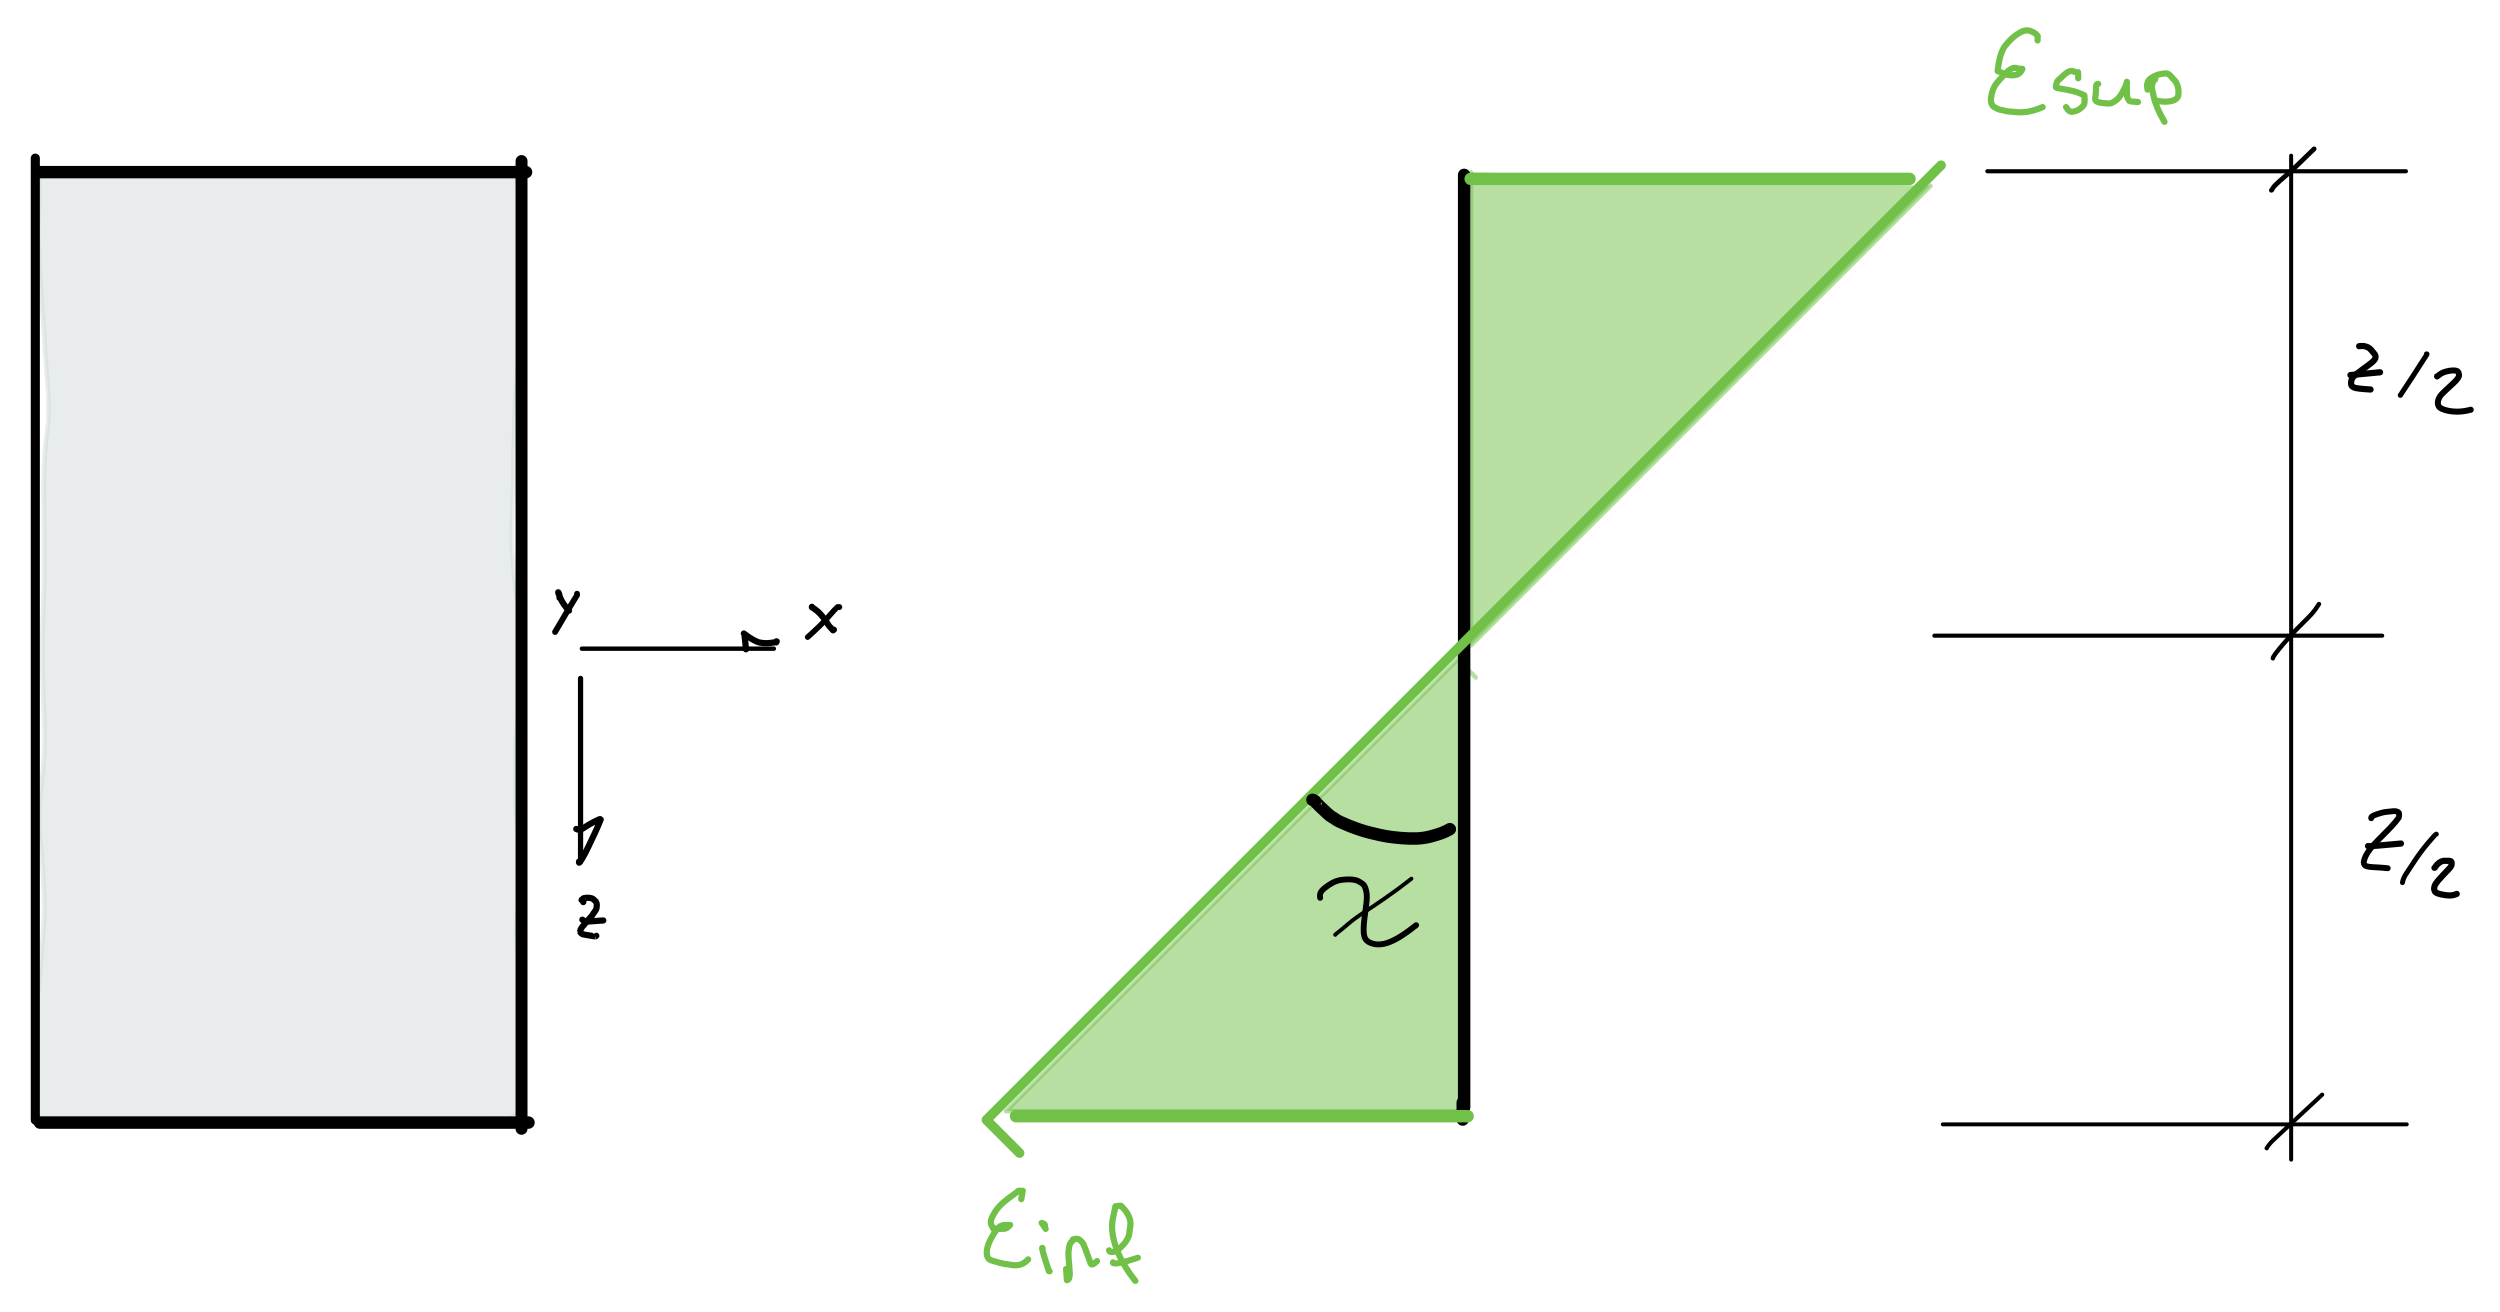 <?xml version="1.0" encoding="UTF-8" standalone="yes"?>
<svg xmlns="http://www.w3.org/2000/svg" xmlns:xlink="http://www.w3.org/1999/xlink" width="52.599mm" height="27.595mm" version="1.1" viewBox="-108.233 437.255 273.349 143.408">
  <!--
	Exported with Concepts: Smarter Sketching
	Version: 2670 on iOS 16.2
	https://concepts.app/
	-->
  <title>F9F214B3-D780-4922-B87E-63332AD9463F</title>
  <desc>Drawing exported from Concepts: Smarter Sketching</desc>
  <defs></defs>
  <g id="Füllen" opacity="1.000">
    <path id="STROKE_111e648b-a703-4be6-b4e7-fc19d625a72c" opacity="0.500" fill="#d3dbdc" stroke="#d3dbdc" stroke-width="0.500" stroke-opacity="1.000" stroke-linecap="round" stroke-linejoin="round" d="M -103.914 456.500 Q -103.921 456.500 -103.940 456.493 Q -103.940 456.480 -103.940 456.447 Q -103.940 456.690 -103.940 456.636 Q -103.940 456.919 -103.940 456.872 Q -103.870 457.060 -103.920 458.821 Q -103.970 460.582 -104.027 461.882 Q -104.083 463.182 -103.976 464.107 Q -103.868 465.031 -103.904 465.671 Q -103.939 466.311 -103.784 468.703 Q -103.628 471.094 -103.512 472.380 Q -103.395 473.667 -103.364 474.578 Q -103.333 475.488 -103.197 477.198 Q -103.062 478.907 -103.000 479.755 Q -102.938 480.602 -102.934 480.971 Q -102.929 481.340 -102.927 481.570 Q -102.924 481.800 -102.926 482.419 Q -102.929 483.039 -103.017 483.912 Q -103.105 484.785 -103.196 485.437 Q -103.287 486.089 -103.363 487.555 Q -103.439 489.021 -103.444 489.752 Q -103.449 490.483 -103.453 490.928 Q -103.457 491.372 -103.433 493.219 Q -103.410 495.066 -103.410 496.966 Q -103.411 498.866 -103.405 499.841 Q -103.400 500.817 -103.419 501.245 Q -103.438 501.672 -103.489 503.139 Q -103.540 504.606 -103.567 505.496 Q -103.594 506.386 -103.592 506.765 Q -103.589 507.144 -103.585 507.651 Q -103.581 508.158 -103.600 508.581 Q -103.619 509.004 -103.573 510.890 Q -103.526 512.775 -103.488 513.763 Q -103.450 514.750 -103.426 515.269 Q -103.401 515.787 -103.372 517.307 Q -103.344 518.827 -103.427 520.076 Q -103.511 521.325 -103.629 522.362 Q -103.747 523.400 -103.812 523.913 Q -103.876 524.426 -103.919 525.727 Q -103.962 527.028 -103.916 527.967 Q -103.870 528.907 -103.753 529.825 Q -103.636 530.743 -103.572 531.968 Q -103.509 533.193 -103.485 533.727 Q -103.462 534.261 -103.396 535.646 Q -103.331 537.032 -103.540 539.608 Q -103.750 542.184 -103.862 543.557 Q -103.974 544.930 -104.055 545.626 Q -104.135 546.321 -104.166 548.324 Q -104.197 550.327 -104.179 551.458 Q -104.160 552.589 -104.146 552.973 Q -104.132 553.357 -104.135 554.553 Q -104.139 555.749 -104.138 556.415 Q -104.136 557.080 -104.139 557.749 Q -104.142 558.419 -104.124 559.720 Q -104.013 559.715 -104.103 559.719 Q -104.192 559.724 -103.892 559.761 Q -103.592 559.799 -103.369 559.805 Q -103.145 559.812 -103.036 559.813 Q -102.927 559.813 -102.870 559.813 Q -102.814 559.812 -102.778 559.816 Q -102.742 559.819 -102.731 559.807 Q -102.721 559.796 -102.515 559.827 Q -102.309 559.858 -102.028 559.918 Q -101.747 559.979 -101.547 560.020 Q -101.347 560.061 -101.176 560.094 Q -101.004 560.127 -100.770 560.142 Q -100.536 560.157 -100.073 560.214 Q -99.611 560.271 -99.277 560.342 Q -98.942 560.414 -98.695 560.420 Q -98.449 560.427 -98.276 560.425 Q -98.103 560.423 -98.025 560.424 Q -97.946 560.424 -97.858 560.424 Q -97.769 560.423 -97.658 560.420 Q -97.548 560.417 -97.668 560.421 Q -97.789 560.425 -96.830 560.335 Q -95.871 560.245 -95.369 560.159 Q -94.867 560.073 -94.276 559.943 Q -93.685 559.814 -93.266 559.770 Q -92.847 559.727 -92.663 559.704 Q -92.479 559.681 -92.247 559.649 Q -92.015 559.617 -91.386 559.620 Q -90.758 559.622 -90.450 559.630 Q -90.142 559.639 -89.989 559.671 Q -89.837 559.703 -89.536 559.699 Q -89.236 559.694 -88.919 559.695 Q -88.603 559.696 -88.559 559.697 Q -88.516 559.698 -88.165 559.693 Q -87.815 559.688 -87.327 559.688 Q -86.840 559.689 -86.556 559.697 Q -86.272 559.705 -86.215 559.714 Q -86.158 559.722 -85.916 559.757 Q -85.675 559.792 -85.418 559.825 Q -85.161 559.858 -84.965 559.889 Q -84.769 559.919 -84.662 559.932 Q -84.555 559.945 -84.397 559.958 Q -84.238 559.972 -84.147 559.963 Q -84.056 559.955 -83.833 559.968 Q -83.609 559.982 -82.841 559.977 Q -82.072 559.973 -81.654 559.933 Q -81.237 559.893 -81.044 559.859 Q -80.852 559.825 -80.760 559.809 Q -80.669 559.794 -80.646 559.762 Q -80.622 559.730 -80.068 559.681 Q -79.514 559.633 -79.075 559.648 Q -78.636 559.664 -78.422 559.624 Q -78.209 559.585 -77.764 559.572 Q -77.319 559.559 -77.075 559.579 Q -76.832 559.598 -76.713 559.594 Q -76.595 559.590 -76.497 559.598 Q -76.400 559.605 -76.475 559.586 Q -76.550 559.567 -76.138 559.602 Q -75.725 559.637 -75.488 559.696 Q -75.251 559.756 -75.144 559.762 Q -75.038 559.769 -74.948 559.779 Q -74.858 559.789 -74.722 559.787 Q -74.586 559.785 -74.468 559.785 Q -74.349 559.785 -74.290 559.785 Q -74.231 559.786 -74.214 559.789 Q -74.198 559.792 -74.111 559.796 Q -74.024 559.800 -74.035 559.787 Q -74.045 559.774 -73.929 559.809 Q -73.813 559.844 -73.039 559.856 Q -72.264 559.867 -71.710 559.805 Q -71.156 559.742 -70.881 559.691 Q -70.607 559.640 -70.381 559.614 Q -70.155 559.588 -69.998 559.574 Q -69.840 559.560 -69.723 559.554 Q -69.606 559.548 -69.452 559.549 Q -69.298 559.549 -69.204 559.552 Q -69.110 559.556 -68.834 559.554 Q -68.558 559.553 -68.284 559.542 Q -68.010 559.530 -67.924 559.527 Q -67.837 559.524 -66.917 559.525 Q -65.996 559.527 -65.427 559.526 Q -64.857 559.525 -64.509 559.527 Q -64.160 559.530 -63.883 559.527 Q -63.605 559.525 -63.245 559.511 Q -62.884 559.497 -62.405 559.498 Q -61.925 559.500 -61.718 559.500 Q -61.512 559.499 -61.411 559.499 Q -61.310 559.500 -61.321 559.499 Q -61.333 559.499 -61.337 559.499 Q -61.341 559.499 -61.297 559.499 Q -61.253 559.499 -61.304 559.494 Q -61.356 559.489 -61.200 559.490 Q -61.044 559.491 -60.174 559.551 Q -59.304 559.611 -58.737 559.594 Q -58.169 559.578 -57.945 559.560 Q -57.720 559.542 -57.405 559.555 Q -57.090 559.569 -56.923 559.583 Q -56.757 559.597 -56.677 559.593 Q -56.597 559.590 -56.596 559.591 Q -56.595 559.592 -56.591 559.580 Q -56.588 559.568 -56.563 559.616 Q -56.539 559.664 -55.426 559.627 Q -54.313 559.589 -53.672 559.575 Q -53.031 559.561 -52.784 559.554 Q -52.537 559.546 -52.522 559.501 Q -52.507 559.455 -52.497 559.458 Q -52.487 559.461 -52.367 559.382 Q -52.248 559.303 -52.249 559.307 Q -52.249 559.311 -52.228 559.298 Q -52.208 559.285 -52.150 559.272 Q -52.093 559.259 -51.984 559.212 Q -51.876 559.165 -51.873 559.162 Q -51.870 559.159 -51.863 559.154 Q -51.855 559.149 -51.824 559.125 Q -51.793 559.102 -51.683 559.015 Q -51.573 558.929 -51.622 558.957 Q -51.671 558.986 -51.583 558.909 Q -51.495 558.833 -51.379 558.769 Q -51.263 558.705 -51.266 558.708 Q -51.268 558.710 -51.282 558.718 Q -51.297 558.725 -51.247 558.700 Q -51.198 558.674 -51.116 558.586 Q -51.033 558.498 -51.047 558.492 Q -51.061 558.485 -51.055 558.477 Q -51.049 558.468 -51.029 558.426 Q -51.009 558.384 -50.992 557.695 Q -50.974 557.007 -50.980 556.623 Q -50.986 556.239 -51.006 556.058 Q -51.026 555.877 -51.042 555.795 Q -51.057 555.712 -51.064 555.647 Q -51.071 555.582 -51.067 555.656 Q -51.062 555.731 -51.146 554.796 Q -51.230 553.862 -51.225 552.414 Q -51.221 550.967 -51.129 550.048 Q -51.037 549.129 -51.032 548.219 Q -51.027 547.310 -51.015 546.588 Q -51.003 545.866 -51.092 545.288 Q -51.182 544.709 -51.299 543.846 Q -51.415 542.984 -51.459 542.467 Q -51.504 541.951 -51.558 541.597 Q -51.611 541.243 -51.710 540.266 Q -51.808 539.289 -51.722 537.883 Q -51.636 536.478 -51.560 535.638 Q -51.485 534.797 -51.469 534.437 Q -51.454 534.077 -51.436 533.879 Q -51.418 533.680 -51.403 533.561 Q -51.389 533.441 -51.376 533.139 Q -51.363 532.837 -51.365 532.716 Q -51.367 532.594 -51.358 532.055 Q -51.349 531.516 -51.448 530.295 Q -51.548 529.075 -51.578 528.440 Q -51.609 527.805 -51.700 527.312 Q -51.791 526.819 -51.821 525.890 Q -51.851 524.961 -51.861 524.560 Q -51.871 524.158 -51.854 522.269 Q -51.838 520.380 -51.853 519.392 Q -51.868 518.403 -51.798 517.828 Q -51.729 517.252 -51.649 516.280 Q -51.570 515.309 -51.558 514.896 Q -51.546 514.484 -51.469 513.921 Q -51.391 513.359 -51.276 511.612 Q -51.160 509.865 -51.191 508.352 Q -51.222 506.839 -51.285 506.164 Q -51.348 505.488 -51.346 505.239 Q -51.345 504.990 -51.618 503.266 Q -51.891 501.543 -52.009 500.396 Q -52.126 499.249 -52.156 498.656 Q -52.186 498.063 -52.232 497.570 Q -52.278 497.077 -52.271 495.633 Q -52.265 494.189 -52.204 492.726 Q -52.143 491.263 -52.121 490.460 Q -52.098 489.657 -52.108 488.804 Q -52.118 487.951 -52.109 487.397 Q -52.101 486.842 -52.067 486.054 Q -52.034 485.267 -52.016 484.651 Q -51.998 484.035 -52.010 483.831 Q -52.022 483.627 -51.987 482.726 Q -51.952 481.826 -51.797 479.811 Q -51.642 477.797 -51.587 476.770 Q -51.533 475.743 -51.481 475.148 Q -51.430 474.554 -51.413 474.093 Q -51.397 473.633 -51.397 472.831 Q -51.398 472.029 -51.373 470.997 Q -51.349 469.964 -51.316 469.344 Q -51.283 468.723 -51.278 468.428 Q -51.274 468.134 -51.274 467.952 Q -51.275 467.770 -51.280 466.822 Q -51.285 465.874 -51.266 465.239 Q -51.247 464.605 -51.264 463.678 Q -51.281 462.752 -51.276 462.263 Q -51.271 461.775 -51.331 461.541 Q -51.391 461.308 -51.453 461.039 Q -51.516 460.771 -51.521 460.643 Q -51.526 460.516 -51.525 460.443 Q -51.523 460.370 -51.524 460.251 Q -51.524 460.131 -51.524 460.031 Q -51.524 459.930 -51.524 459.912 Q -51.524 459.894 -51.529 459.886 Q -51.535 459.878 -51.528 459.892 Q -51.522 459.907 -51.517 459.396 Q -51.513 458.884 -51.558 458.423 Q -51.603 457.961 -51.621 457.722 Q -51.639 457.483 -51.651 457.441 Q -51.663 457.399 -51.672 457.346 Q -51.681 457.294 -51.695 457.228 Q -51.709 457.162 -51.705 457.164 Q -51.744 456.918 -51.731 456.988 Q -51.745 456.786 -51.747 456.771 Q -51.748 456.755 -51.744 456.785 Q -51.744 456.481 -51.744 456.578 Q -51.744 456.286 -51.744 456.389 Q -51.744 456.193 -51.744 456.179 Q -51.744 456.164 -51.744 456.193 Q -51.744 455.899 -51.744 456.005 Q -51.744 455.998 -51.750 455.925 Q -52.077 455.764 -52.006 455.800 Q -51.935 455.837 -52.161 455.678 "></path>
    <path id="STROKE_0723b5e3-8538-44f4-bf0b-cfb57fa214b3" opacity="0.500" fill="#71c047" stroke="#71c047" stroke-width="0.500" stroke-opacity="1.000" stroke-linecap="round" stroke-linejoin="round" d="M 52.600 456.100 L 52.600 456.284 L 52.600 456.474 L 52.600 456.721 L 52.600 456.969 L 52.600 457.245 L 52.600 457.521 L 52.600 457.895 L 52.600 458.234 L 52.600 458.602 L 52.600 458.976 L 52.600 459.373 L 52.600 459.776 L 52.600 460.178 L 52.600 460.610 L 52.600 461.013 L 52.600 461.415 L 52.600 461.875 L 52.600 462.249 L 52.600 462.744 L 52.600 463.112 L 52.600 463.636 L 52.600 464.009 L 52.600 464.504 L 52.600 464.843 L 52.600 465.367 L 52.600 465.741 L 52.600 466.264 L 52.600 466.632 L 52.600 467.098 L 52.600 467.466 L 52.600 467.996 L 52.600 468.364 L 52.600 468.887 L 52.600 469.319 L 52.600 469.721 L 52.600 470.095 L 52.600 470.590 L 52.600 470.895 L 52.600 471.332 L 52.600 471.700 L 52.600 472.068 L 52.600 472.408 L 52.600 472.782 L 52.600 473.121 L 52.600 473.460 L 52.600 473.771 L 52.600 474.139 L 52.600 474.450 L 52.600 474.852 L 52.600 475.128 L 52.600 475.497 L 52.600 475.807 L 52.600 476.181 L 52.600 476.486 L 52.600 476.860 L 52.600 477.165 L 52.600 477.539 L 52.600 477.849 L 52.600 478.217 L 52.600 478.557 L 52.600 478.959 L 52.600 479.270 L 52.600 479.609 L 52.600 479.914 L 52.600 480.288 L 52.600 480.593 L 52.600 480.938 L 52.600 481.214 L 52.600 481.554 L 52.600 481.830 L 52.600 482.169 L 52.600 482.451 L 52.600 482.756 L 52.600 483.038 L 52.600 483.343 L 52.600 483.590 L 52.600 483.929 L 52.600 484.211 L 52.600 484.551 L 52.600 484.827 L 52.600 485.166 L 52.600 485.442 L 52.600 485.753 L 52.600 486.035 L 52.600 486.340 L 52.600 486.587 L 52.600 486.898 L 52.600 487.145 L 52.600 487.456 L 52.600 487.697 L 52.600 488.008 L 52.600 488.290 L 52.600 488.594 L 52.600 488.876 L 52.600 489.181 L 52.600 489.521 L 52.600 489.831 L 52.600 490.107 L 52.600 490.418 L 52.600 490.694 L 52.600 491.033 L 52.600 491.315 L 52.600 491.655 L 52.600 491.965 L 52.600 492.270 L 52.600 492.552 L 52.600 492.891 L 52.600 493.139 L 52.600 493.444 L 52.600 493.725 L 52.600 494.030 L 52.600 494.278 L 52.600 494.560 L 52.600 494.807 L 52.600 495.048 L 52.600 495.296 L 52.600 495.543 L 52.600 495.762 L 52.600 495.980 L 52.600 496.193 L 52.600 507.824 L 64.197 496.228 L 64.383 496.041 L 64.613 495.812 L 64.812 495.612 L 65.062 495.362 L 65.249 495.175 L 65.496 494.929 L 65.709 494.715 L 65.956 494.469 L 66.155 494.269 L 66.402 494.023 L 66.622 493.802 L 66.853 493.571 L 67.067 493.357 L 67.299 493.125 L 67.516 492.909 L 67.747 492.678 L 67.931 492.494 L 68.148 492.276 L 68.350 492.075 L 68.566 491.858 L 68.750 491.674 L 68.950 491.474 L 69.136 491.288 L 69.335 491.089 L 69.508 490.916 L 69.724 490.700 L 69.908 490.516 L 70.107 490.317 L 70.294 490.130 L 70.508 489.917 L 70.692 489.732 L 70.908 489.516 L 71.096 489.328 L 71.298 489.127 L 71.467 488.957 L 71.696 488.728 L 71.882 488.542 L 72.129 488.295 L 72.313 488.111 L 72.533 487.891 L 72.732 487.692 L 72.949 487.476 L 73.133 487.292 L 73.364 487.061 L 73.533 486.891 L 73.747 486.677 L 73.934 486.490 L 74.152 486.273 L 74.336 486.088 L 74.538 485.886 L 74.722 485.702 L 74.923 485.501 L 75.090 485.334 L 75.262 485.162 L 75.413 485.011 L 75.589 484.835 L 75.726 484.698 L 75.865 484.559 L 76.002 484.422 L 76.158 484.266 L 76.266 484.159 L 76.434 483.990 L 76.572 483.853 L 76.726 483.698 L 76.850 483.574 L 77.009 483.416 L 77.160 483.264 L 77.314 483.110 L 77.453 482.971 L 77.608 482.816 L 77.762 482.662 L 77.917 482.508 L 78.071 482.353 L 78.240 482.185 L 78.394 482.030 L 78.582 481.842 L 78.719 481.705 L 78.906 481.518 L 79.043 481.381 L 79.212 481.212 L 79.352 481.072 L 79.506 480.918 L 79.643 480.781 L 79.812 480.612 L 79.923 480.501 L 80.095 480.329 L 80.201 480.223 L 80.371 480.053 L 80.510 479.914 L 80.679 479.746 L 80.818 479.607 L 80.986 479.438 L 81.155 479.269 L 81.342 479.082 L 81.495 478.929 L 81.698 478.727 L 81.854 478.570 L 82.052 478.372 L 82.221 478.203 L 82.422 478.002 L 82.576 477.848 L 82.792 477.633 L 82.960 477.464 L 83.162 477.263 L 83.320 477.104 L 83.489 476.936 L 83.657 476.767 L 83.812 476.613 L 83.935 476.489 L 84.104 476.320 L 84.229 476.196 L 84.397 476.027 L 84.536 475.888 L 84.690 475.734 L 84.833 475.592 L 84.987 475.437 L 85.123 475.301 L 85.295 475.129 L 85.431 474.993 L 85.587 474.837 L 85.756 474.668 L 85.942 474.482 L 86.095 474.329 L 86.264 474.160 L 86.433 473.992 L 86.605 473.819 L 86.776 473.648 L 86.960 473.464 L 87.113 473.311 L 87.268 473.156 L 87.407 473.017 L 87.546 472.878 L 87.668 472.757 L 87.824 472.600 L 87.916 472.508 L 88.038 472.387 L 88.151 472.273 L 88.290 472.134 L 88.382 472.042 L 88.521 471.903 L 88.613 471.811 L 88.749 471.675 L 88.844 471.580 L 88.965 471.460 L 89.104 471.320 L 89.243 471.182 L 89.383 471.042 L 89.536 470.888 L 89.675 470.749 L 89.833 470.591 L 89.969 470.455 L 90.094 470.330 L 90.233 470.191 L 90.386 470.038 L 90.494 469.930 L 90.633 469.791 L 90.755 469.670 L 90.864 469.560 L 90.956 469.468 L 91.095 469.329 L 91.187 469.237 L 91.294 469.130 L 91.407 469.017 L 91.499 468.925 L 91.592 468.833 L 91.713 468.711 L 91.805 468.619 L 91.930 468.494 L 92.022 468.402 L 92.144 468.280 L 92.236 468.188 L 92.360 468.064 L 92.467 467.957 L 92.607 467.817 L 92.729 467.696 L 92.857 467.567 L 92.963 467.461 L 93.088 467.336 L 93.180 467.244 L 93.288 467.137 L 93.397 467.027 L 93.489 466.935 L 93.580 466.844 L 93.687 466.737 L 93.764 466.660 L 93.873 466.551 L 93.995 466.429 L 94.087 466.337 L 94.196 466.228 L 94.318 466.106 L 94.447 465.978 L 94.554 465.870 L 94.693 465.731 L 94.816 465.609 L 94.922 465.502 L 95.062 465.362 L 95.184 465.240 L 95.324 465.100 L 95.463 464.961 L 95.586 464.839 L 95.707 464.717 L 95.850 464.574 L 95.975 464.449 L 96.096 464.328 L 96.236 464.188 L 96.373 464.052 L 96.482 463.942 L 96.619 463.805 L 96.728 463.696 L 96.850 463.574 L 96.959 463.465 L 97.067 463.357 L 97.173 463.251 L 97.282 463.142 L 97.378 463.046 L 97.485 462.940 L 97.580 462.845 L 97.672 462.753 L 97.764 462.660 L 97.871 462.553 L 98.025 462.399 L 98.100 462.324 L 98.195 462.229 L 98.272 462.152 L 98.347 462.078 L 98.441 461.983 L 98.534 461.891 L 98.688 461.736 L 98.765 461.660 L 98.876 461.548 L 99.060 461.364 L 99.137 461.288 L 99.229 461.196 L 99.321 461.104 L 99.398 461.026 L 99.537 460.887 L 99.660 460.764 L 99.767 460.657 L 99.892 460.532 L 99.982 460.442 L 100.074 460.350 L 100.184 460.240 L 100.280 460.144 L 100.388 460.037 L 100.527 459.897 L 100.664 459.760 L 100.818 459.606 L 100.955 459.469 L 101.110 459.315 L 101.250 459.175 L 101.357 459.067 L 101.434 458.991 L 101.511 458.913 L 101.588 458.836 L 101.669 458.755 L 101.762 458.663 L 101.838 458.586 L 101.915 458.509 L 102.007 458.417 L 102.084 458.341 L 102.161 458.263 L 102.238 458.186 L 102.315 458.110 L 102.391 458.033 L 102.483 457.941 L 102.577 457.847 L 102.684 457.740 L 102.760 457.664 L 102.840 457.584 "></path>
    <path id="STROKE_c1a7718c-4d0f-4b1d-b00c-01449d3f1f07" opacity="0.500" fill="#71c047" stroke="#71c047" stroke-width="0.500" stroke-opacity="1.000" stroke-linecap="round" stroke-linejoin="round" d="M 53.122 511.327 L 53.029 511.235 L 52.921 511.127 L 52.814 511.020 L 52.708 510.914 L 52.601 510.807 L 52.476 510.682 L 52.384 510.590 L 52.245 510.451 L 52.106 510.312 L 51.952 510.158 L 51.749 509.954 "></path>
    <path id="STROKE_5535be6c-9396-4f2f-a1dd-c86bd68adfe1" opacity="0.500" fill="#71c047" stroke="#71c047" stroke-width="0.500" stroke-opacity="1.000" stroke-linecap="round" stroke-linejoin="round" d="M 51.396 509.107 L 50.347 510.156 L 50.038 510.464 L 49.640 510.862 L 49.287 511.216 L 48.867 511.636 L 48.513 511.990 L 48.083 512.420 L 47.647 512.855 L 47.232 513.271 L 46.847 513.656 L 46.337 514.166 L 45.965 514.538 L 45.503 515.000 L 45.058 515.445 L 44.641 515.862 L 44.237 516.266 L 43.745 516.757 L 43.375 517.128 L 42.925 517.578 L 42.555 517.948 L 42.122 518.380 L 41.785 518.718 L 41.385 519.118 L 41.041 519.462 L 40.674 519.829 L 40.351 520.152 L 39.981 520.522 L 39.683 520.819 L 39.346 521.157 L 39.068 521.435 L 38.697 521.806 L 38.406 522.096 L 38.079 522.423 L 37.786 522.717 L 37.448 523.055 L 37.201 523.302 L 36.832 523.671 L 36.567 523.936 L 36.227 524.276 L 35.950 524.553 L 35.614 524.889 L 35.367 525.136 L 35.054 525.449 L 34.762 525.740 L 34.485 526.018 L 34.209 526.294 L 33.911 526.592 L 33.682 526.821 L 33.388 527.115 L 33.111 527.391 L 32.865 527.638 L 32.589 527.914 L 32.323 528.179 L 32.077 528.426 L 31.799 528.704 L 31.523 528.980 L 31.276 529.226 L 30.998 529.504 L 30.734 529.769 L 30.458 530.045 L 30.164 530.338 L 29.871 530.632 L 29.596 530.907 L 29.299 531.204 L 29.023 531.480 L 28.776 531.727 L 28.483 532.020 L 28.207 532.296 L 27.960 532.543 L 27.693 532.810 L 27.479 533.024 L 27.262 533.240 L 27.030 533.472 L 26.846 533.657 L 26.617 533.886 L 26.447 534.055 L 26.227 534.276 L 26.042 534.461 L 25.860 534.643 L 25.690 534.813 L 25.488 535.015 L 25.306 535.197 L 25.101 535.401 L 24.932 535.571 L 24.700 535.803 L 24.515 535.988 L 24.333 536.170 L 24.130 536.373 L 23.915 536.587 L 23.727 536.776 L 23.497 537.005 L 23.298 537.205 L 23.051 537.452 L 22.851 537.651 L 22.605 537.898 L 22.404 538.099 L 22.153 538.349 L 21.970 538.533 L 21.739 538.764 L 21.552 538.951 L 21.324 539.179 L 21.138 539.365 L 20.907 539.596 L 20.688 539.815 L 20.456 540.046 L 20.270 540.232 L 20.042 540.460 L 19.841 540.662 L 19.640 540.863 L 19.471 541.032 L 19.272 541.230 L 19.067 541.435 L 18.836 541.667 L 18.637 541.866 L 18.406 542.097 L 18.206 542.296 L 17.990 542.513 L 17.773 542.730 L 17.555 542.947 L 17.354 543.149 L 17.140 543.362 L 16.953 543.549 L 16.722 543.780 L 16.554 543.949 L 16.340 544.163 L 16.154 544.349 L 15.933 544.570 L 15.750 544.753 L 15.549 544.954 L 15.380 545.123 L 15.182 545.321 L 15.027 545.475 L 14.840 545.662 L 14.672 545.831 L 14.503 546.000 L 14.329 546.173 L 14.161 546.342 L 14.006 546.496 L 13.837 546.666 L 13.682 546.821 L 13.515 546.987 L 13.391 547.112 L 13.221 547.282 L 13.099 547.403 L 12.956 547.547 L 12.834 547.669 L 12.694 547.809 L 12.571 547.932 L 12.449 548.053 L 12.327 548.176 L 12.202 548.301 L 12.095 548.408 L 11.958 548.545 L 11.818 548.685 L 11.706 548.796 L 11.566 548.936 L 11.429 549.073 L 11.322 549.181 L 11.152 549.351 L 1.760 558.743 L 20.556 558.743 L 20.779 558.743 L 21.085 558.743 L 21.331 558.743 L 21.607 558.743 L 21.883 558.743 L 22.228 558.743 L 22.504 558.743 L 22.842 558.743 L 23.149 558.743 L 23.486 558.743 L 23.800 558.743 L 24.138 558.743 L 24.445 558.743 L 24.751 558.743 L 25.035 558.743 L 25.373 558.743 L 25.618 558.743 L 25.925 558.743 L 26.201 558.743 L 26.477 558.743 L 26.730 558.743 L 27.037 558.743 L 27.313 558.743 L 27.589 558.743 L 27.835 558.743 L 28.149 558.743 L 28.425 558.743 L 28.701 558.743 L 28.977 558.743 L 29.254 558.743 L 29.507 558.743 L 29.783 558.743 L 30.028 558.743 L 30.274 558.743 L 30.519 558.743 L 30.764 558.743 L 30.987 558.743 L 31.202 558.743 L 31.416 558.743 L 31.662 558.743 L 31.877 558.743 L 32.153 558.743 L 32.367 558.743 L 32.621 558.743 L 32.866 558.743 L 33.142 558.743 L 33.388 558.743 L 33.664 558.743 L 33.878 558.743 L 34.193 558.743 L 34.438 558.743 L 34.714 558.743 L 34.960 558.743 L 35.236 558.743 L 35.489 558.743 L 35.765 558.743 L 36.011 558.743 L 36.317 558.743 L 36.563 558.743 L 36.877 558.743 L 37.123 558.743 L 37.429 558.743 L 37.706 558.743 L 38.012 558.743 L 38.258 558.743 L 38.572 558.743 L 38.818 558.743 L 39.094 558.743 L 39.339 558.743 L 39.585 558.743 L 39.838 558.743 L 40.114 558.743 L 40.329 558.743 L 40.574 558.743 L 40.758 558.743 L 41.003 558.743 L 41.218 558.743 L 41.471 558.743 L 41.686 558.743 L 41.901 558.743 L 42.085 558.743 L 42.330 558.743 L 42.484 558.743 L 42.729 558.743 L 42.921 558.743 L 43.105 558.743 L 43.289 558.743 L 43.504 558.743 L 43.657 558.743 L 43.872 558.743 L 44.025 558.743 L 44.209 558.743 L 44.401 558.743 L 44.616 558.743 L 44.769 558.743 L 44.953 558.743 L 45.137 558.743 L 45.291 558.743 L 45.444 558.743 L 45.628 558.743 L 45.751 558.743 L 45.943 558.743 L 46.127 558.743 L 46.250 558.743 L 46.403 558.743 L 46.587 558.743 L 46.710 558.743 L 46.894 558.743 L 47.047 558.743 L 47.201 558.743 L 47.331 558.743 L 47.515 558.743 L 47.607 558.743 L 47.760 558.743 L 47.883 558.743 L 48.006 558.743 L 48.129 558.743 L 48.251 558.743 L 48.374 558.743 L 48.466 558.743 L 48.589 558.743 L 48.781 558.743 L 48.903 558.743 L 49.057 558.743 L 49.241 558.743 L 49.394 558.743 L 49.517 558.743 L 49.639 558.743 L 49.793 558.743 L 49.946 558.743 L 50.069 558.743 L 50.192 558.743 L 50.291 558.743 L 50.414 558.743 L 50.537 558.743 L 50.690 558.743 L 50.844 558.743 L 50.997 558.743 L 51.120 558.743 L 51.242 558.743 L 51.365 558.743 L 51.488 558.743 L 51.611 558.743 L 51.741 558.743 L 51.864 558.743 "></path>
  </g>
  <g id="Stift" opacity="1.000">
    <path id="STROKE_88e65f58-dba2-4837-aa6e-9be46e9a28f5" opacity="1.000" fill="none" stroke="#000000" stroke-width="0.995" stroke-opacity="1.000" stroke-linecap="round" stroke-linejoin="round" d="M -104.373 454.543 L -104.373 455.801 L -104.373 456.119 L -104.373 456.572 L -104.373 457.150 L -104.373 457.787 L -104.373 458.726 L -104.373 459.673 L -104.373 460.847 L -104.373 462.062 L -104.373 463.278 L -104.373 464.443 L -104.373 465.977 L -104.373 467.008 L -104.373 468.407 L -104.373 469.715 L -104.373 470.972 L -104.373 472.230 L -104.373 473.856 L -104.373 475.021 L -104.373 476.647 L -104.373 478.214 L -104.373 479.933 L -104.373 481.232 L -104.373 483.076 L -104.373 484.291 L -104.373 485.917 L -104.373 487.443 L -104.373 488.885 L -104.373 490.234 L -104.373 491.902 L -104.373 493.159 L -104.373 494.920 L -104.373 496.353 L -104.373 498.021 L -104.373 499.287 L -104.373 501.039 L -104.373 502.212 L -104.373 503.645 L -104.373 504.995 L -104.373 506.210 L -104.373 507.342 L -104.373 508.599 L -104.373 509.722 L -104.373 510.988 L -104.373 512.111 L -104.373 513.461 L -104.373 514.676 L -104.373 516.210 L -104.373 517.283 L -104.373 518.591 L -104.373 519.764 L -104.373 520.979 L -104.373 521.918 L -104.373 523.184 L -104.373 524.081 L -104.373 525.162 L -104.373 526.151 L -104.373 527.098 L -104.373 527.953 L -104.373 528.993 L -104.373 529.705 L -104.373 530.610 L -104.373 531.415 L -104.373 532.228 L -104.373 532.991 L -104.373 533.988 L -104.373 534.701 L -104.373 535.606 L -104.373 536.327 L -104.373 537.132 L -104.373 537.852 L -104.373 538.573 L -104.373 539.160 L -104.373 539.839 L -104.373 540.468 L -104.373 541.054 L -104.373 541.683 L -104.373 542.219 L -104.373 542.764 L -104.373 543.343 L -104.373 543.846 L -104.373 544.340 L -104.373 544.742 L -104.373 545.195 L -104.373 545.555 L -104.373 545.866 L -104.373 546.184 L -104.373 546.452 L -104.373 546.721 L -104.373 546.947 L -104.373 547.173 L -104.373 547.400 L -104.373 547.626 L -104.373 547.844 L -104.373 548.028 L -104.373 548.204 L -104.373 548.347 L -104.373 548.523 L -104.373 548.615 L -104.373 548.791 L -104.373 548.925 L -104.373 549.151 L -104.373 549.378 L -104.373 549.512 L -104.373 549.646 L -104.373 549.914 L -104.373 550.057 L -104.373 550.233 L -104.373 550.367 L -104.373 550.501 L -104.373 550.685 L -104.373 550.861 L -104.373 551.046 L -104.373 551.222 L -104.373 551.406 L -104.373 551.582 L -104.373 551.767 L -104.373 551.943 L -104.373 552.077 L -104.373 552.261 L -104.373 552.395 L -104.373 552.571 L -104.373 552.705 L -104.373 552.890 L -104.373 553.024 L -104.373 553.158 L -104.373 553.384 L -104.373 553.560 L -104.373 553.745 L -104.373 553.971 L -104.373 554.105 L -104.373 554.281 L -104.373 554.466 L -104.373 554.642 L -104.373 554.826 L -104.373 555.002 L -104.373 555.136 L -104.373 555.320 L -104.373 555.455 L -104.373 555.589 L -104.373 555.723 L -104.373 555.907 L -104.373 556.041 L -104.373 556.217 L -104.373 556.402 L -104.373 556.628 L -104.373 556.762 L -104.373 556.980 L -104.373 557.165 L -104.373 557.341 L -104.373 557.525 L -104.373 557.751 L -104.373 557.927 L -104.373 558.112 L -104.373 558.338 L -104.373 558.514 L -104.373 558.698 L -104.373 558.875 L -104.373 559.143 L -104.373 559.327 L -104.373 559.553 L -104.373 559.729 "></path>
    <path id="STROKE_283278a0-96f3-4fa2-a07e-4af6d981db7c" opacity="1.000" fill="none" stroke="#000000" stroke-width="1.360" stroke-opacity="1.000" stroke-linecap="round" stroke-linejoin="round" d="M -103.871 559.998 L -103.111 559.998 L -102.842 559.998 L -102.529 559.998 L -102.216 559.998 L -101.904 559.998 L -101.490 559.998 L -101.132 559.998 L -100.685 559.998 L -100.283 559.998 L -99.791 559.998 L -99.333 559.998 L -98.797 559.998 L -98.305 559.998 L -97.634 559.998 L -97.131 559.998 L -96.416 559.998 L -95.835 559.998 L -95.108 559.998 L -94.527 559.998 L -93.812 559.998 L -93.186 559.998 L -92.504 559.998 L -91.879 559.998 L -91.163 559.998 L -90.616 559.998 L -89.856 559.998 L -89.230 559.998 L -88.548 559.998 L -87.922 559.998 L -87.207 559.998 L -86.715 559.998 L -85.944 559.998 L -85.408 559.998 L -84.692 559.998 L -84.100 559.998 L -83.430 559.998 L -82.938 559.998 L -82.167 559.998 L -81.630 559.998 L -80.870 559.998 L -80.289 559.998 L -79.697 559.998 L -79.160 559.998 L -78.445 559.998 L -77.987 559.998 L -77.361 559.998 L -76.825 559.998 L -76.333 559.998 L -75.830 559.998 L -75.293 559.998 L -74.846 559.998 L -74.355 559.998 L -73.908 559.998 L -73.405 559.998 L -72.958 559.998 L -72.376 559.998 L -71.929 559.998 L -71.382 559.998 L -70.845 559.998 L -70.309 559.998 L -69.728 559.998 L -69.135 559.998 L -68.599 559.998 L -67.973 559.998 L -67.392 559.998 L -66.800 559.998 L -66.218 559.998 L -65.637 559.998 L -65.045 559.998 L -64.374 559.998 L -63.793 559.998 L -63.123 559.998 L -62.530 559.998 L -61.860 559.998 L -61.368 559.998 L -60.742 559.998 L -60.150 559.998 L -59.658 559.998 L -59.211 559.998 L -58.719 559.998 L -58.306 559.998 L -57.904 559.998 L -57.591 559.998 L -57.233 559.998 L -56.920 559.998 L -56.607 559.998 L -56.372 559.998 L -56.059 559.998 L -55.836 559.998 L -55.568 559.998 L -55.344 559.998 L -55.121 559.998 L -54.942 559.998 L -54.718 559.998 L -54.495 559.998 L -54.271 559.998 L -54.081 559.998 L -53.902 559.998 L -53.724 559.998 L -53.500 559.998 L -53.321 559.998 L -53.142 559.998 L -52.964 559.998 L -52.785 559.998 L -52.651 559.998 L -52.427 559.998 L -52.293 559.998 L -52.114 559.998 L -51.969 559.998 L -51.790 559.998 L -51.656 559.998 L -51.477 559.998 L -51.254 559.998 L -51.030 559.998 L -50.851 559.998 L -50.717 559.998 L -50.538 559.998 L -50.449 559.998 "></path>
    <path id="STROKE_d77dff25-c406-4dea-ade1-a545f3dcce7a" opacity="1.000" fill="none" stroke="#000000" stroke-width="1.307" stroke-opacity="1.000" stroke-linecap="round" stroke-linejoin="round" d="M -51.209 454.862 L -51.209 456.253 L -51.209 456.480 L -51.209 456.706 L -51.209 456.974 L -51.209 457.335 L -51.209 457.653 L -51.209 458.148 L -51.209 458.642 L -51.209 459.137 L -51.209 459.673 L -51.209 460.394 L -51.209 460.889 L -51.209 461.651 L -51.209 462.288 L -51.209 463.009 L -51.209 463.680 L -51.209 464.443 L -51.209 465.080 L -51.209 465.842 L -51.209 466.513 L -51.209 467.326 L -51.209 468.005 L -51.209 468.768 L -51.209 469.489 L -51.209 470.293 L -51.209 470.972 L -51.209 471.827 L -51.209 472.548 L -51.209 473.537 L -51.209 474.216 L -51.209 475.113 L -51.209 476.010 L -51.209 476.915 L -51.209 477.770 L -51.209 478.851 L -51.209 479.614 L -51.209 480.561 L -51.209 481.324 L -51.209 482.271 L -51.209 482.992 L -51.209 483.889 L -51.209 484.610 L -51.209 485.507 L -51.209 486.228 L -51.209 487.133 L -51.209 487.854 L -51.209 488.709 L -51.209 489.471 L -51.209 490.368 L -51.209 491.089 L -51.209 491.994 L -51.209 492.757 L -51.209 493.746 L -51.209 494.425 L -51.209 495.364 L -51.209 496.219 L -51.209 497.074 L -51.209 497.887 L -51.209 498.784 L -51.209 499.505 L -51.209 500.410 L -51.209 501.131 L -51.209 501.986 L -51.209 502.707 L -51.209 503.562 L -51.209 504.232 L -51.209 505.087 L -51.209 505.766 L -51.209 506.571 L -51.209 507.250 L -51.209 508.105 L -51.209 508.825 L -51.209 509.680 L -51.209 510.401 L -51.209 511.298 L -51.209 512.069 L -51.209 513.008 L -51.209 513.779 L -51.209 514.718 L -51.209 515.623 L -51.209 516.520 L -51.209 517.425 L -51.209 518.280 L -51.209 519.135 L -51.209 520.074 L -51.209 520.979 L -51.209 521.834 L -51.209 522.597 L -51.209 523.494 L -51.209 524.215 L -51.209 525.028 L -51.209 525.749 L -51.209 526.511 L -51.209 527.232 L -51.209 528.045 L -51.209 528.716 L -51.209 529.529 L -51.209 530.250 L -51.209 531.105 L -51.209 531.868 L -51.209 532.723 L -51.209 533.443 L -51.209 534.298 L -51.209 535.019 L -51.209 535.782 L -51.209 536.461 L -51.209 537.182 L -51.209 537.718 L -51.209 538.397 L -51.209 538.984 L -51.209 539.520 L -51.209 540.015 L -51.209 540.560 L -51.209 540.962 L -51.209 541.457 L -51.209 541.817 L -51.209 542.270 L -51.209 542.580 L -51.209 542.991 L -51.209 543.301 L -51.209 543.661 L -51.209 543.929 L -51.209 544.290 L -51.209 544.608 L -51.209 544.969 L -51.209 545.279 L -51.209 545.597 L -51.209 545.916 L -51.209 546.276 L -51.209 546.545 L -51.209 546.855 L -51.209 547.131 L -51.209 547.441 L -51.209 547.626 L -51.209 547.844 L -51.209 548.028 L -51.209 548.204 L -51.209 548.347 L -51.209 548.523 L -51.209 548.657 L -51.209 548.841 L -51.209 548.975 L -51.209 549.151 L -51.209 549.285 L -51.209 549.512 L -51.209 549.696 L -51.209 549.914 L -51.209 550.141 L -51.209 550.325 L -51.209 550.501 L -51.209 550.769 L -51.209 550.953 L -51.209 551.180 L -51.209 551.356 L -51.209 551.582 L -51.209 551.767 L -51.209 552.035 L -51.209 552.261 L -51.209 552.529 L -51.209 552.798 L -51.209 553.024 L -51.209 553.250 L -51.209 553.476 L -51.209 553.652 L -51.209 553.879 L -51.209 554.013 L -51.209 554.197 L -51.209 554.415 L -51.209 554.642 L -51.209 554.868 L -51.209 555.094 L -51.209 555.228 L -51.209 555.362 L -51.209 555.497 L -51.209 555.631 L -51.209 555.773 L -51.209 555.949 L -51.209 556.083 L -51.209 556.268 L -51.209 556.444 L -51.209 556.628 L -51.209 556.804 L -51.209 556.980 L -51.209 557.123 L -51.209 557.299 L -51.209 557.433 L -51.209 557.617 L -51.209 557.793 L -51.209 557.885 L -51.209 558.020 L -51.209 558.196 L -51.209 558.338 L -51.209 558.472 L -51.209 558.648 L -51.209 558.782 L -51.209 559.009 L -51.209 559.143 L -51.209 559.277 L -51.209 559.411 L -51.209 559.553 L -51.209 559.771 L -51.209 559.914 L -51.209 560.090 L -51.209 560.266 L -51.209 560.450 L -51.209 560.677 "></path>
    <path id="STROKE_75a0eb93-67f3-4934-a534-3ee77fd22d83" opacity="1.000" fill="none" stroke="#000000" stroke-width="1.360" stroke-opacity="1.000" stroke-linecap="round" stroke-linejoin="round" d="M -104.105 456.077 L -102.529 456.077 L -102.127 456.077 L -101.714 456.077 L -101.222 456.077 L -100.730 456.077 L -100.238 456.077 L -99.702 456.077 L -99.154 456.077 L -98.662 456.077 L -98.081 456.077 L -97.500 456.077 L -96.997 456.077 L -96.461 456.077 L -95.924 456.077 L -95.477 456.077 L -94.885 456.077 L -94.349 456.077 L -93.857 456.077 L -93.320 456.077 L -92.773 456.077 L -92.281 456.077 L -91.655 456.077 L -91.074 456.077 L -90.482 456.077 L -89.856 456.077 L -89.185 456.077 L -88.682 456.077 L -88.012 456.077 L -87.431 456.077 L -86.849 456.077 L -86.257 456.077 L -85.721 456.077 L -85.229 456.077 L -84.692 456.077 L -84.234 456.077 L -83.742 456.077 L -83.340 456.077 L -82.893 456.077 L -82.491 456.077 L -82.033 456.077 L -81.675 456.077 L -81.228 456.077 L -80.870 456.077 L -80.423 456.077 L -80.010 456.077 L -79.607 456.077 L -79.205 456.077 L -78.713 456.077 L -78.311 456.077 L -77.808 456.077 L -77.406 456.077 L -76.914 456.077 L -76.467 456.077 L -75.930 456.077 L -75.472 456.077 L -74.936 456.077 L -74.489 456.077 L -73.952 456.077 L -73.494 456.077 L -72.958 456.077 L -72.511 456.077 L -72.019 456.077 L -71.572 456.077 L -71.069 456.077 L -70.622 456.077 L -70.130 456.077 L -69.728 456.077 L -69.225 456.077 L -68.822 456.077 L -68.331 456.077 L -67.928 456.077 L -67.481 456.077 L -67.068 456.077 L -66.621 456.077 L -66.263 456.077 L -65.816 456.077 L -65.414 456.077 L -64.911 456.077 L -64.508 456.077 L -64.017 456.077 L -63.614 456.077 L -63.123 456.077 L -62.709 456.077 L -62.262 456.077 L -61.905 456.077 L -61.457 456.077 L -61.100 456.077 L -60.686 456.077 L -60.329 456.077 L -59.971 456.077 L -59.658 456.077 L -59.301 456.077 L -59.032 456.077 L -58.675 456.077 L -58.440 456.077 L -58.082 456.077 L -57.814 456.077 L -57.591 456.077 L -57.322 456.077 L -57.099 456.077 L -56.875 456.077 L -56.652 456.077 L -56.473 456.077 L -56.238 456.077 L -56.104 456.077 L -55.881 456.077 L -55.746 456.077 L -55.612 456.077 L -55.478 456.077 L -55.299 456.077 L -55.165 456.077 L -55.031 456.077 L -54.897 456.077 L -54.718 456.077 L -54.584 456.077 L -54.405 456.077 L -54.271 456.077 L -54.037 456.077 L -53.858 456.077 L -53.634 456.077 L -53.455 456.077 L -53.232 456.077 L -53.053 456.077 L -52.874 456.077 L -52.695 456.077 L -52.561 456.077 L -52.383 456.077 L -52.248 456.077 L -52.014 456.077 L -51.790 456.077 L -51.611 456.077 L -51.477 456.077 L -51.343 456.077 L -51.209 456.077 L -51.075 456.077 L -50.941 456.077 L -50.717 456.077 "></path>
    <path id="STROKE_e51efb5d-8e0f-446e-a231-ebd18c566793" opacity="1.000" fill="none" stroke="#000000" stroke-width="0.484" stroke-opacity="1.000" stroke-linecap="round" stroke-linejoin="round" d="M -44.609 508.182 L -43.517 508.182 L -43.266 508.182 L -42.936 508.182 L -42.603 508.182 L -42.273 508.182 L -41.944 508.182 L -41.495 508.182 L -41.115 508.182 L -40.666 508.182 L -40.271 508.182 L -39.789 508.182 L -39.373 508.182 L -38.829 508.182 L -38.446 508.182 L -37.951 508.182 L -37.469 508.182 L -36.987 508.182 L -36.526 508.182 L -35.912 508.182 L -35.484 508.182 L -34.919 508.182 L -34.388 508.182 L -33.860 508.182 L -33.362 508.182 L -32.748 508.182 L -32.320 508.182 L -31.788 508.182 L -31.273 508.182 L -30.812 508.182 L -30.379 508.182 L -29.815 508.182 L -29.436 508.182 L -28.954 508.182 L -28.558 508.182 L -28.109 508.182 L -27.779 508.182 L -27.314 508.182 L -27.017 508.182 L -26.634 508.182 L -26.288 508.182 L -26.008 508.182 L -25.773 508.182 L -25.476 508.182 L -25.295 508.182 L -25.077 508.182 L -24.912 508.182 L -24.747 508.182 L -24.615 508.182 L -24.500 508.182 L -24.368 508.182 L -24.265 508.182 L -24.166 508.182 L -24.051 508.182 L -23.952 508.182 L -23.853 508.182 L -23.721 508.182 L -23.622 508.182 "></path>
    <path id="STROKE_29682079-0967-469f-84fe-328963d70e30" opacity="1.000" fill="none" stroke="#000000" stroke-width="0.575" stroke-opacity="1.000" stroke-linecap="round" stroke-linejoin="round" d="M -44.757 511.436 L -44.757 513.011 L -44.757 513.376 L -44.757 513.775 L -44.757 514.121 L -44.757 514.569 L -44.757 514.952 L -44.757 515.415 L -44.757 515.799 L -44.757 516.262 L -44.757 516.661 L -44.757 517.093 L -44.757 517.424 L -44.757 517.887 L -44.757 518.237 L -44.757 518.586 L -44.757 518.966 L -44.757 519.383 L -44.757 519.714 L -44.757 520.177 L -44.757 520.545 L -44.757 521.008 L -44.757 521.422 L -44.757 521.886 L -44.757 522.219 L -44.757 522.701 L -44.757 523.032 L -44.757 523.381 L -44.757 523.662 L -44.757 523.993 L -44.757 524.243 L -44.757 524.524 L -44.757 524.756 L -44.757 525.022 L -44.757 525.257 L -44.757 525.519 L -44.757 525.770 L -44.757 526.051 L -44.757 526.317 L -44.757 526.632 L -44.757 526.898 L -44.757 527.231 L -44.757 527.512 L -44.757 527.828 L -44.757 528.093 L -44.757 528.408 L -44.757 528.656 L -44.757 528.940 L -44.757 529.138 L -44.757 529.437 L -44.757 529.620 L -44.757 529.851 L -44.757 530.049 L -44.757 530.232 L -44.757 530.417 L -44.757 530.630 L -44.757 530.781 L -44.757 530.979 L -44.757 531.128 L -44.757 531.294 L -44.757 531.477 "></path>
    <path id="STROKE_b40a4ff0-f128-474b-ba2a-0d381450d2f4" opacity="1.000" fill="none" stroke="#000000" stroke-width="0.680" stroke-opacity="1.000" stroke-linecap="round" stroke-linejoin="round" d="M -44.922 531.461 Q -44.922 531.469 -44.922 531.560 Q -44.914 531.686 -44.588 531.145 Q -44.262 530.603 -43.857 529.745 Q -43.451 528.887 -43.199 528.357 Q -42.947 527.827 -42.553 526.864 Q -42.653 526.923 -42.611 526.835 Q -42.569 526.748 -43.203 527.073 Q -43.836 527.398 -44.198 527.643 Q -44.561 527.887 -44.676 527.930 Q -44.791 527.973 -44.948 527.973 Q -45.106 527.973 -45.223 527.892 "></path>
    <path id="STROKE_9c2ae1b6-a76a-4455-a40e-648f8a0b4636" opacity="1.000" fill="none" stroke="#000000" stroke-width="0.680" stroke-opacity="1.000" stroke-linecap="round" stroke-linejoin="round" d="M -23.355 507.385 Q -23.346 507.385 -23.305 507.385 Q -23.359 507.542 -23.396 507.494 Q -23.337 507.455 -23.922 507.544 Q -24.506 507.632 -25.124 507.520 Q -25.742 507.408 -26.902 506.523 Q -26.801 506.632 -26.667 508.250 "></path>
    <path id="STROKE_cef14dcb-21dd-4895-88d8-a0653fd25af8" opacity="1.000" fill="none" stroke="#000000" stroke-width="0.680" stroke-opacity="1.000" stroke-linecap="round" stroke-linejoin="round" d="M -19.461 503.603 Q -19.461 503.603 -19.424 503.664 Q -19.386 503.724 -19.460 503.656 Q -19.534 503.588 -19.157 503.850 Q -18.780 504.111 -18.505 504.428 Q -18.230 504.745 -18.089 504.935 Q -17.948 505.125 -17.850 505.272 Q -17.751 505.418 -17.696 505.535 Q -17.641 505.653 -17.144 506.174 Q -17.092 506.141 -17.060 506.109 "></path>
    <path id="STROKE_374ca4ea-1096-4904-b365-35daa49a01e4" opacity="1.000" fill="none" stroke="#000000" stroke-width="0.607" stroke-opacity="1.000" stroke-linecap="round" stroke-linejoin="round" d="M -16.450 503.652 Q -16.450 503.644 -16.450 503.618 Q -16.696 503.618 -16.639 503.618 Q -16.902 503.813 -17.636 504.669 Q -18.370 505.526 -19.927 506.921 "></path>
    <path id="STROKE_ebc2dcca-c53d-4c92-9ded-90497edab507" opacity="1.000" fill="none" stroke="#000000" stroke-width="0.680" stroke-opacity="1.000" stroke-linecap="round" stroke-linejoin="round" d="M -44.461 535.892 Q -44.401 535.873 -44.533 535.734 Q -44.664 535.596 -44.658 535.620 Q -44.652 535.643 -44.651 535.646 Q -44.651 535.649 -44.526 535.538 Q -44.400 535.428 -44.130 535.420 Q -43.860 535.411 -43.671 535.446 Q -43.481 535.481 -43.395 535.547 Q -43.309 535.613 -43.235 535.691 Q -43.162 535.769 -43.125 535.782 Q -43.088 535.796 -43.106 535.804 Q -43.125 535.811 -43.055 535.901 Q -42.985 535.992 -42.981 536.172 Q -42.977 536.353 -43.012 536.536 Q -43.048 536.719 -43.085 536.758 Q -43.123 536.796 -43.189 536.902 Q -43.255 537.008 -43.374 537.171 Q -43.493 537.334 -43.462 537.308 Q -43.431 537.283 -43.593 537.473 Q -43.754 537.664 -44.085 538.028 Q -44.416 538.392 -44.566 538.591 Q -44.715 538.790 -44.762 538.935 Q -44.809 539.080 -44.803 539.088 Q -44.797 539.097 -44.797 539.125 Q -44.797 539.154 -44.817 539.118 Q -44.837 539.082 -44.795 539.164 Q -44.752 539.245 -44.626 539.340 Q -44.500 539.435 -44.452 539.424 Q -44.404 539.413 -44.433 539.422 Q -44.463 539.431 -44.163 539.479 Q -43.864 539.526 -43.584 539.571 Q -43.303 539.615 -43.312 539.618 Q -43.322 539.621 -43.212 539.633 Q -43.103 539.645 -43.126 539.640 Q -43.109 539.640 -43.035 539.575 "></path>
    <path id="STROKE_13a1ac99-0ab4-4632-b007-e90927bf3953" opacity="1.000" fill="none" stroke="#000000" stroke-width="0.680" stroke-opacity="1.000" stroke-linecap="round" stroke-linejoin="round" d="M -44.560 537.814 Q -44.291 538.013 -44.370 537.939 Q -43.971 537.997 -44.057 538.016 Q -44.144 538.034 -42.273 537.898 "></path>
    <path id="STROKE_80539d1c-5c9b-41d1-9cd0-8c6a99a8fcab" opacity="1.000" fill="none" stroke="#000000" stroke-width="0.680" stroke-opacity="1.000" stroke-linecap="round" stroke-linejoin="round" d="M -47.060 502.623 Q -47.060 502.276 -47.060 502.367 Q -47.101 502.162 -47.102 502.209 Q -47.118 502.169 -47.176 502.027 Q -47.282 501.920 -46.971 502.636 Q -46.661 503.351 -46.018 504.017 "></path>
    <path id="STROKE_35dd344e-d4be-4d0b-a725-06c244ced77c" opacity="1.000" fill="none" stroke="#000000" stroke-width="0.642" stroke-opacity="1.000" stroke-linecap="round" stroke-linejoin="round" d="M -45.141 502.175 Q -45.132 502.424 -45.165 502.374 Q -45.263 502.477 -47.542 506.356 "></path>
    <path id="STROKE_f6aca173-e505-49ff-a29d-c86bfba73728" opacity="1.000" fill="none" stroke="#000000" stroke-width="1.359" stroke-opacity="1.000" stroke-linecap="round" stroke-linejoin="round" d="M 51.855 456.374 L 51.855 456.811 L 51.855 456.995 L 51.855 457.208 L 51.855 457.427 L 51.855 457.737 L 51.855 457.985 L 51.855 458.324 L 51.855 458.692 L 51.855 459.032 L 51.855 459.434 L 51.855 459.894 L 51.855 460.240 L 51.855 460.792 L 51.855 461.223 L 51.855 461.781 L 51.855 462.276 L 51.855 462.863 L 51.855 463.357 L 51.855 463.973 L 51.855 464.502 L 51.855 465.117 L 51.855 465.641 L 51.855 466.228 L 51.855 466.757 L 51.855 467.436 L 51.855 467.896 L 51.855 468.517 L 51.855 469.133 L 51.855 469.690 L 51.855 470.243 L 51.855 470.956 L 51.855 471.451 L 51.855 472.129 L 51.855 472.745 L 51.855 473.395 L 51.855 473.982 L 51.855 474.787 L 51.855 475.339 L 51.855 476.081 L 51.855 476.794 L 51.855 477.439 L 51.855 478.060 L 51.855 478.831 L 51.855 479.354 L 51.855 480.039 L 51.855 480.654 L 51.855 481.212 L 51.855 481.764 L 51.855 482.443 L 51.855 482.909 L 51.855 483.559 L 51.855 484.083 L 51.855 484.698 L 51.855 485.227 L 51.855 485.935 L 51.855 486.430 L 51.855 487.079 L 51.855 487.695 L 51.855 488.282 L 51.855 488.840 L 51.855 489.518 L 51.855 489.984 L 51.855 490.571 L 51.855 491.066 L 51.855 491.653 L 51.855 492.113 L 51.855 492.636 L 51.855 493.102 L 51.855 493.597 L 51.855 494.028 L 51.855 494.523 L 51.855 494.954 L 51.855 495.449 L 51.855 495.817 L 51.855 496.375 L 51.855 496.778 L 51.855 497.272 L 51.855 497.704 L 51.855 498.227 L 51.855 498.693 L 51.855 499.217 L 51.855 499.711 L 51.855 500.269 L 51.855 500.856 L 51.855 501.408 L 51.855 501.938 L 51.855 502.553 L 51.855 503.076 L 51.855 503.698 L 51.855 504.221 L 51.855 504.808 L 51.855 505.274 L 51.855 505.826 L 51.855 506.321 L 51.855 506.844 L 51.855 507.310 L 51.855 507.868 L 51.855 508.299 L 51.855 508.852 L 51.855 509.346 L 51.855 509.904 L 51.855 510.491 L 51.855 511.049 L 51.855 511.601 L 51.855 512.286 L 51.855 512.930 L 51.855 513.551 L 51.855 514.196 L 51.855 514.782 L 51.855 515.375 L 51.855 515.990 L 51.855 516.606 L 51.855 517.135 L 51.855 517.658 L 51.855 518.274 L 51.855 518.769 L 51.855 519.355 L 51.855 519.850 L 51.855 520.471 L 51.855 520.960 L 51.855 521.518 L 51.855 522.013 L 51.855 522.600 L 51.855 523.065 L 51.855 523.618 L 51.855 524.112 L 51.855 524.636 L 51.855 525.130 L 51.855 525.660 L 51.855 526.120 L 51.855 526.678 L 51.855 527.138 L 51.855 527.667 L 51.855 528.099 L 51.855 528.593 L 51.855 529.025 L 51.855 529.519 L 51.855 529.951 L 51.855 530.417 L 51.855 530.814 L 51.855 531.308 L 51.855 531.682 L 51.855 532.206 L 51.855 532.608 L 51.855 533.103 L 51.855 533.443 L 51.855 533.966 L 51.855 534.397 L 51.855 534.892 L 51.855 535.295 L 51.855 535.761 L 51.855 536.192 L 51.855 536.687 L 51.855 537.118 L 51.855 537.613 L 51.855 538.016 L 51.855 538.504 L 51.855 538.942 L 51.855 539.402 L 51.855 539.776 L 51.855 540.328 L 51.855 540.731 L 51.855 541.133 L 51.855 541.536 L 51.855 541.996 L 51.855 542.335 L 51.855 542.738 L 51.855 543.112 L 51.855 543.451 L 51.855 543.756 L 51.855 544.096 L 51.855 544.378 L 51.855 544.682 L 51.855 544.964 L 51.855 545.269 L 51.855 545.516 L 51.855 545.798 L 51.855 546.046 L 51.855 546.293 L 51.855 546.506 L 51.855 546.753 L 51.855 546.937 L 51.855 547.156 L 51.855 547.340 L 51.855 547.558 L 51.855 547.743 L 51.855 547.961 L 51.855 548.111 L 51.855 548.358 L 51.855 548.548 L 51.855 548.761 L 51.855 548.979 L 51.855 549.227 L 51.855 549.474 L 51.855 549.721 L 51.855 549.905 L 51.855 550.182 L 51.855 550.400 L 51.855 550.676 L 51.855 550.895 L 51.855 551.142 L 51.855 551.355 L 51.855 551.539 L 51.855 551.758 L 51.855 551.942 L 51.855 552.126 L 51.855 552.281 L 51.855 552.436 L 51.855 552.620 L 51.855 552.747 L 51.855 552.960 L 51.855 553.086 L 51.855 553.271 L 51.855 553.397 L 51.855 553.581 L 51.855 553.736 L 51.855 553.892 L 51.855 554.041 L 51.855 554.197 L 51.855 554.415 L 51.855 554.628 L 51.855 554.755 L 51.855 554.910 L 51.855 555.031 L 51.855 555.186 L 51.855 555.341 L 51.855 555.525 L 51.855 555.709 L 51.855 555.836 L 51.855 556.020 L 51.855 556.147 L 51.855 556.331 L 51.855 556.486 L 51.855 556.607 L 51.855 556.733 L 51.855 556.854 L 51.855 556.981 L 51.855 557.101 L 51.855 557.222 L 51.855 557.349 L 51.855 557.504 L 51.855 557.625 L 51.855 557.780 L 51.855 557.936 L 51.855 558.091 L 51.855 558.212 L 51.855 558.338 "></path>
    <path id="STROKE_35607774-2e9f-4745-b407-7027757ea1e7" opacity="1.000" fill="none" stroke="#000000" stroke-width="1.360" stroke-opacity="1.000" stroke-linecap="round" stroke-linejoin="round" d="M 51.701 559.667 L 51.701 559.632 L 51.701 559.448 L 51.701 559.264 L 51.701 559.109 L 51.701 558.925 L 51.701 558.706 L 51.701 558.551 L 51.701 558.338 L 51.701 558.154 L 51.701 557.815 "></path>
    <path id="STROKE_348da15e-861d-471c-a29d-79b021841c5b" opacity="1.000" fill="none" stroke="#71c047" stroke-width="1.056" stroke-opacity="1.000" stroke-linecap="round" stroke-linejoin="round" d="M 104.001 455.327 L 102.459 456.869 L 102.169 457.159 L 101.779 457.548 L 101.427 457.901 L 100.979 458.349 L 100.593 458.734 L 100.067 459.261 L 99.711 459.616 L 99.190 460.138 L 98.709 460.619 L 98.155 461.173 L 97.739 461.588 L 97.104 462.224 L 96.597 462.731 L 95.963 463.365 L 95.360 463.968 L 94.714 464.614 L 94.064 465.264 L 93.400 465.928 L 92.787 466.541 L 92.042 467.286 L 91.319 468.009 L 90.639 468.689 L 89.915 469.412 L 89.217 470.110 L 88.526 470.802 L 87.613 471.715 L 86.937 472.391 L 86.085 473.242 L 85.362 473.966 L 84.510 474.818 L 83.757 475.571 L 82.813 476.515 L 81.921 477.407 L 81.056 478.272 L 80.266 479.062 L 79.327 480.000 L 78.540 480.788 L 77.616 481.712 L 76.735 482.593 L 75.885 483.443 L 74.976 484.352 L 74.125 485.202 L 73.327 486.001 L 72.397 486.931 L 71.614 487.714 L 70.701 488.627 L 69.913 489.415 L 69.037 490.291 L 68.370 490.957 L 67.476 491.852 L 66.797 492.531 L 66.072 493.255 L 65.360 493.968 L 64.685 494.643 L 64.018 495.310 L 63.173 496.155 L 62.506 496.822 L 61.691 497.637 L 61.009 498.318 L 60.206 499.122 L 59.591 499.737 L 58.695 500.633 L 58.002 501.326 L 57.183 502.145 L 56.520 502.808 L 55.824 503.504 L 55.179 504.149 L 54.435 504.893 L 53.742 505.585 L 53.093 506.234 L 52.431 506.897 L 51.800 507.528 L 51.195 508.133 L 50.488 508.840 L 49.839 509.489 L 49.190 510.137 L 48.527 510.801 L 47.895 511.433 L 47.291 512.037 L 46.567 512.760 L 45.889 513.439 L 45.194 514.134 L 44.500 514.827 L 43.804 515.524 L 43.173 516.155 L 42.354 516.974 L 41.800 517.528 L 41.072 518.256 L 40.378 518.950 L 39.731 519.597 L 39.097 520.231 L 38.280 521.047 L 37.692 521.636 L 36.893 522.435 L 36.150 523.178 L 35.350 523.978 L 34.729 524.598 L 33.838 525.490 L 33.217 526.110 L 32.432 526.896 L 31.688 527.639 L 30.995 528.333 L 30.345 528.983 L 29.546 529.782 L 29.007 530.321 L 28.325 531.003 L 27.741 531.586 L 27.091 532.236 L 26.505 532.823 L 25.782 533.546 L 25.286 534.042 L 24.655 534.673 L 24.131 535.197 L 23.526 535.802 L 23.002 536.325 L 22.445 536.882 L 22.014 537.314 L 21.429 537.899 L 20.951 538.377 L 20.484 538.844 L 20.068 539.260 L 19.530 539.798 L 19.175 540.153 L 18.710 540.617 L 18.356 540.972 L 17.926 541.402 L 17.586 541.742 L 17.181 542.147 L 16.844 542.484 L 16.458 542.870 L 16.120 543.208 L 15.748 543.580 L 15.439 543.889 L 15.068 544.260 L 14.807 544.520 L 14.469 544.859 L 14.172 545.156 L 13.911 545.417 L 13.633 545.695 L 13.325 546.003 L 13.127 546.201 L 12.849 546.479 L 12.598 546.730 L 12.352 546.976 L 12.090 547.238 L 11.859 547.468 L 11.597 547.731 L 11.320 548.008 L 11.057 548.271 L 10.793 548.534 L 10.531 548.797 L 10.268 549.060 L 10.023 549.305 L 9.745 549.583 L 9.485 549.843 L 9.207 550.121 L 8.925 550.403 L 8.634 550.693 L 8.371 550.957 L 8.065 551.263 L 7.787 551.541 L 7.507 551.821 L 7.214 552.114 L 6.935 552.393 L 6.691 552.637 L 6.412 552.916 L 6.151 553.177 L 5.901 553.427 L 5.639 553.688 L 5.393 553.935 L 5.194 554.134 L 4.932 554.396 L 4.730 554.597 L 4.480 554.848 L 4.281 555.047 L 4.049 555.279 L 3.865 555.463 L 3.665 555.662 L 3.511 555.817 L 3.327 556.001 L 3.173 556.155 L 3.014 556.313 L 2.893 556.435 L 2.768 556.560 L 2.662 556.666 L 2.570 556.758 L 2.493 556.835 L 2.398 556.930 L 2.262 557.066 L 2.153 557.175 L 2.029 557.299 L 1.922 557.405 L 1.813 557.515 L 1.707 557.621 L 1.597 557.730 L 1.521 557.807 L 1.425 557.903 L 1.333 557.995 L 1.241 558.087 L 1.149 558.179 L 1.024 558.304 L 0.917 558.411 L 0.809 558.518 L 0.717 558.610 L 0.640 558.688 L 0.548 558.780 L 0.470 558.858 L 0.395 558.933 L 0.303 559.025 L 0.194 559.134 L 0.072 559.256 L -0.024 559.352 L -0.103 559.431 L -0.195 559.523 L -0.379 559.707 L 2.853 562.940 L 2.869 562.955 L 2.884 562.971 L 2.899 562.986 L 2.917 563.003 L 2.932 563.019 L 2.947 563.034 L 2.963 563.049 L 2.978 563.065 L 2.993 563.080 L 3.012 563.098 L 3.027 563.114 L 3.042 563.129 L 3.087 563.174 L 3.151 563.237 L 3.241 563.327 "></path>
    <path id="STROKE_4f0bf099-0766-4cbc-ad4a-12c8502515ab" opacity="1.000" fill="none" stroke="#71c047" stroke-width="1.360" stroke-opacity="1.000" stroke-linecap="round" stroke-linejoin="round" d="M 2.862 559.301 L 5.171 559.301 L 5.416 559.301 L 5.662 559.301 L 5.976 559.301 L 6.252 559.301 L 6.559 559.301 L 6.835 559.301 L 7.203 559.301 L 7.487 559.301 L 7.886 559.301 L 8.193 559.301 L 8.592 559.301 L 8.967 559.301 L 9.335 559.301 L 9.704 559.301 L 10.041 559.301 L 10.386 559.301 L 10.785 559.301 L 11.123 559.301 L 11.460 559.301 L 11.774 559.301 L 12.112 559.301 L 12.388 559.301 L 12.725 559.301 L 13.002 559.301 L 13.285 559.301 L 13.561 559.301 L 13.838 559.301 L 14.114 559.301 L 14.390 559.301 L 14.643 559.301 L 14.950 559.301 L 15.226 559.301 L 15.502 559.301 L 15.747 559.301 L 16.054 559.301 L 16.307 559.301 L 16.583 559.301 L 16.829 559.301 L 17.105 559.301 L 17.350 559.301 L 17.596 559.301 L 17.849 559.301 L 18.094 559.301 L 18.340 559.301 L 18.585 559.301 L 18.800 559.301 L 19.045 559.301 L 19.237 559.301 L 19.482 559.301 L 19.667 559.301 L 19.912 559.301 L 20.127 559.301 L 20.372 559.301 L 20.625 559.301 L 20.871 559.301 L 21.147 559.301 L 21.454 559.301 L 21.699 559.301 L 22.006 559.301 L 22.320 559.301 L 22.627 559.301 L 22.903 559.301 L 23.241 559.301 L 23.486 559.301 L 23.800 559.301 L 24.046 559.301 L 24.291 559.301 L 24.506 559.301 L 24.782 559.301 L 24.966 559.301 L 25.219 559.301 L 25.373 559.301 L 25.649 559.301 L 25.833 559.301 L 26.078 559.301 L 26.293 559.301 L 26.546 559.301 L 26.761 559.301 L 27.006 559.301 L 27.221 559.301 L 27.467 559.301 L 27.712 559.301 L 27.957 559.301 L 28.211 559.301 L 28.517 559.301 L 28.763 559.301 L 29.069 559.301 L 29.315 559.301 L 29.629 559.301 L 29.905 559.301 L 30.212 559.301 L 30.488 559.301 L 30.764 559.301 L 31.018 559.301 L 31.294 559.301 L 31.539 559.301 L 31.785 559.301 L 31.999 559.301 L 32.245 559.301 L 32.436 559.301 L 32.682 559.301 L 32.866 559.301 L 33.111 559.301 L 33.295 559.301 L 33.541 559.301 L 33.786 559.301 L 34.039 559.301 L 34.285 559.301 L 34.561 559.301 L 34.806 559.301 L 35.113 559.301 L 35.397 559.301 L 35.704 559.301 L 35.980 559.301 L 36.287 559.301 L 36.532 559.301 L 36.839 559.301 L 37.092 559.301 L 37.337 559.301 L 37.552 559.301 L 37.828 559.301 L 38.012 559.301 L 38.258 559.301 L 38.449 559.301 L 38.695 559.301 L 38.879 559.301 L 39.124 559.301 L 39.339 559.301 L 39.585 559.301 L 39.838 559.301 L 40.114 559.301 L 40.359 559.301 L 40.666 559.301 L 40.911 559.301 L 41.218 559.301 L 41.441 559.301 L 41.717 559.301 L 41.870 559.301 L 42.085 559.301 L 42.269 559.301 L 42.453 559.301 L 42.576 559.301 L 42.729 559.301 L 42.860 559.301 L 43.013 559.301 L 43.258 559.301 L 43.381 559.301 L 43.504 559.301 L 43.626 559.301 L 43.780 559.301 L 43.903 559.301 L 44.056 559.301 L 44.209 559.301 L 44.370 559.301 L 44.524 559.301 L 44.739 559.301 L 44.892 559.301 L 45.076 559.301 L 45.260 559.301 L 45.444 559.301 L 45.598 559.301 L 45.820 559.301 L 45.943 559.301 L 46.127 559.301 L 46.250 559.301 L 46.434 559.301 L 46.556 559.301 L 46.710 559.301 L 46.832 559.301 L 46.955 559.301 L 47.078 559.301 L 47.201 559.301 L 47.331 559.301 L 47.454 559.301 L 47.576 559.301 L 47.699 559.301 L 47.822 559.301 L 47.975 559.301 L 48.098 559.301 L 48.251 559.301 L 48.374 559.301 L 48.527 559.301 L 48.650 559.301 L 48.811 559.301 L 48.965 559.301 L 49.087 559.301 L 49.241 559.301 L 49.394 559.301 L 49.517 559.301 L 49.670 559.301 L 49.793 559.301 L 49.946 559.301 L 50.069 559.301 L 50.192 559.301 L 50.322 559.301 L 50.475 559.301 L 50.690 559.301 L 50.905 559.301 L 51.089 559.301 L 51.242 559.301 L 51.396 559.301 L 51.519 559.301 L 51.672 559.301 L 51.833 559.301 L 51.956 559.301 L 52.078 559.301 L 52.232 559.301 "></path>
    <path id="STROKE_47b5fcf9-3d02-4d27-9d82-bffd5e35e145" opacity="1.000" fill="none" stroke="#71c047" stroke-width="1.360" stroke-opacity="1.000" stroke-linecap="round" stroke-linejoin="round" d="M 52.569 456.813 L 53.405 456.813 L 53.528 456.813 L 53.651 456.813 L 53.835 456.813 L 53.958 456.813 L 54.172 456.813 L 54.356 456.813 L 54.602 456.813 L 54.855 456.813 L 55.131 456.813 L 55.376 456.813 L 55.714 456.813 L 55.990 456.813 L 56.366 456.813 L 56.734 456.813 L 57.071 456.813 L 57.440 456.813 L 57.846 456.813 L 58.276 456.813 L 58.736 456.813 L 59.142 456.813 L 59.602 456.813 L 59.971 456.813 L 60.553 456.813 L 60.991 456.813 L 61.512 456.813 L 61.942 456.813 L 62.471 456.813 L 62.839 456.813 L 63.391 456.813 L 63.798 456.813 L 64.289 456.813 L 64.687 456.813 L 65.155 456.813 L 65.493 456.813 L 66.014 456.813 L 66.382 456.813 L 66.850 456.813 L 67.249 456.813 L 67.709 456.813 L 68.054 456.813 L 68.484 456.813 L 68.913 456.813 L 69.312 456.813 L 69.749 456.813 L 70.210 456.813 L 70.547 456.813 L 71.076 456.813 L 71.475 456.813 L 71.966 456.813 L 72.395 456.813 L 72.925 456.813 L 73.385 456.813 L 73.906 456.813 L 74.343 456.813 L 74.896 456.813 L 75.325 456.813 L 75.824 456.813 L 76.284 456.813 L 76.805 456.813 L 77.243 456.813 L 77.764 456.813 L 78.224 456.813 L 78.753 456.813 L 79.183 456.813 L 79.735 456.813 L 80.172 456.813 L 80.663 456.813 L 81.062 456.813 L 81.499 456.813 L 81.898 456.813 L 82.358 456.813 L 82.665 456.813 L 83.072 456.813 L 83.378 456.813 L 83.746 456.813 L 84.053 456.813 L 84.398 456.813 L 84.705 456.813 L 85.043 456.813 L 85.349 456.813 L 85.687 456.813 L 85.971 456.813 L 86.308 456.813 L 86.584 456.813 L 86.891 456.813 L 87.167 456.813 L 87.482 456.813 L 87.727 456.813 L 88.034 456.813 L 88.279 456.813 L 88.555 456.813 L 88.778 456.813 L 89.023 456.813 L 89.269 456.813 L 89.514 456.813 L 89.698 456.813 L 89.944 456.813 L 90.128 456.813 L 90.350 456.813 L 90.503 456.813 L 90.749 456.813 L 90.902 456.813 L 91.148 456.813 L 91.332 456.813 L 91.577 456.813 L 91.769 456.813 L 91.984 456.813 L 92.168 456.813 L 92.382 456.813 L 92.567 456.813 L 92.751 456.813 L 92.904 456.813 L 93.088 456.813 L 93.218 456.813 L 93.403 456.813 L 93.525 456.813 L 93.679 456.813 L 93.801 456.813 L 93.955 456.813 L 94.077 456.813 L 94.200 456.813 L 94.323 456.813 L 94.446 456.813 L 94.568 456.813 L 94.729 456.813 L 94.852 456.813 L 95.005 456.813 L 95.128 456.813 L 95.282 456.813 L 95.404 456.813 L 95.558 456.813 L 95.680 456.813 L 95.834 456.813 L 95.957 456.813 L 96.079 456.813 L 96.210 456.813 L 96.332 456.813 L 96.455 456.813 L 96.608 456.813 L 96.823 456.813 L 96.946 456.813 L 97.069 456.813 L 97.283 456.813 L 97.406 456.813 L 97.529 456.813 L 97.659 456.813 L 97.782 456.813 L 97.997 456.813 L 98.181 456.813 L 98.365 456.813 L 98.518 456.813 L 98.672 456.813 L 98.825 456.813 L 98.948 456.813 L 99.070 456.813 L 99.201 456.813 L 99.323 456.813 L 99.416 456.813 L 99.538 456.813 L 99.692 456.813 L 99.814 456.813 L 99.968 456.813 L 100.121 456.813 L 100.275 456.813 L 100.428 456.813 L 100.551 456.813 "></path>
    <path id="STROKE_0a10204b-693e-4435-b902-8f2d09bbacf8" opacity="1.000" fill="none" stroke="#71c047" stroke-width="0.679" stroke-opacity="1.000" stroke-linecap="round" stroke-linejoin="round" d="M 114.555 441.679 Q 114.556 441.198 114.558 441.163 Q 114.560 441.127 114.540 441.182 Q 114.655 441.302 114.456 441.062 Q 114.258 440.821 113.713 440.627 Q 113.169 440.432 112.372 440.970 Q 111.576 441.509 110.986 442.298 Q 110.395 443.087 110.191 445.027 Q 110.396 445.110 110.883 445.314 Q 111.369 445.517 111.872 445.487 Q 112.376 445.457 112.601 445.235 Q 112.826 445.014 112.891 444.783 Q 112.309 444.758 112.442 444.768 Q 111.866 444.436 111.070 445.256 Q 110.274 446.076 109.982 446.490 Q 109.689 446.904 109.543 447.531 Q 109.398 448.158 109.487 448.480 Q 109.577 448.801 109.757 448.923 Q 109.937 449.046 110.188 449.158 Q 110.438 449.271 110.593 449.282 Q 110.748 449.292 110.984 449.371 Q 111.221 449.450 112.430 449.526 Q 113.640 449.602 115.108 448.967 "></path>
    <path id="STROKE_69c53a89-9431-41dc-bfe1-dd66b98149ab" opacity="1.000" fill="none" stroke="#71c047" stroke-width="0.680" stroke-opacity="1.000" stroke-linecap="round" stroke-linejoin="round" d="M 118.996 445.815 Q 118.996 445.206 118.996 445.415 Q 118.996 445.369 118.981 445.151 Q 118.870 445.222 118.472 445.054 Q 118.073 444.886 117.478 445.421 Q 116.883 445.956 116.753 446.091 Q 116.622 446.226 116.557 446.790 Q 116.543 446.874 117.267 446.985 Q 117.991 447.096 118.492 447.228 Q 118.993 447.360 119.362 447.535 Q 119.730 447.711 119.672 447.703 Q 119.614 447.695 119.637 447.652 Q 119.661 447.608 119.687 447.883 Q 119.713 448.158 119.685 448.452 Q 119.656 448.747 119.414 448.958 Q 119.171 449.169 119.158 449.178 Q 119.144 449.187 118.983 449.285 Q 118.823 449.383 118.415 449.468 Q 118.008 449.554 117.669 448.967 "></path>
    <path id="STROKE_0c64ce5a-93c1-41ca-bc36-00a2d3ccbbd9" opacity="1.000" fill="none" stroke="#71c047" stroke-width="0.680" stroke-opacity="1.000" stroke-linecap="round" stroke-linejoin="round" d="M 121.182 446.436 Q 121.182 446.436 121.059 446.456 Q 120.936 446.476 120.937 447.017 Q 120.938 447.557 120.864 447.912 Q 120.791 448.268 121.081 448.385 Q 121.371 448.502 121.667 448.519 Q 121.964 448.535 122.307 448.577 Q 122.651 448.618 123.215 448.156 Q 123.780 447.695 124.334 446.281 Q 124.289 446.012 124.309 446.618 Q 124.329 447.223 124.328 447.563 Q 124.328 447.902 124.468 448.106 Q 124.609 448.309 124.583 448.268 Q 124.557 448.226 124.584 448.291 Q 124.612 448.356 125.531 448.409 "></path>
    <path id="STROKE_bfaabad2-6d64-4cb9-a3f7-1823bc38ed7f" opacity="1.000" fill="none" stroke="#71c047" stroke-width="0.680" stroke-opacity="1.000" stroke-linecap="round" stroke-linejoin="round" d="M 127.417 445.907 Q 127.172 446.180 127.113 446.308 Q 127.054 446.435 127.109 446.458 Q 127.164 446.482 127.054 446.442 Q 126.944 446.402 127.224 447.709 Q 127.505 449.016 128.430 450.572 "></path>
    <path id="STROKE_94d629e8-0955-4725-b189-765857bbe29c" opacity="1.000" fill="none" stroke="#71c047" stroke-width="0.680" stroke-opacity="1.000" stroke-linecap="round" stroke-linejoin="round" d="M 126.581 447.052 Q 126.395 446.207 126.901 445.839 Q 127.408 445.470 128.011 445.351 Q 128.614 445.232 128.793 445.319 Q 128.972 445.406 129.128 445.585 Q 129.283 445.763 129.310 445.802 Q 129.338 445.840 129.305 445.813 Q 129.271 445.785 129.484 445.982 Q 129.696 446.179 129.841 446.576 Q 129.986 446.974 129.959 447.552 Q 129.932 448.130 129.169 448.305 Q 128.407 448.480 127.448 448.225 "></path>
    <path id="STROKE_05a169fc-8bf0-4d23-afa6-fcc37385c6d9" opacity="1.000" fill="none" stroke="#71c047" stroke-width="0.680" stroke-opacity="1.000" stroke-linecap="round" stroke-linejoin="round" d="M 3.445 568.349 Q 3.445 568.349 3.452 568.255 Q 3.460 568.162 3.432 568.342 Q 3.404 568.523 3.599 567.452 Q 2.966 567.461 3.138 567.466 Q 3.005 567.558 2.001 568.305 Q 0.996 569.053 0.557 569.773 Q 0.118 570.494 0.102 570.797 Q 0.085 571.100 0.227 571.340 Q 0.369 571.581 0.423 571.539 Q 0.478 571.498 0.364 571.573 Q 0.251 571.647 0.781 571.624 Q 1.310 571.601 1.577 571.609 Q 1.843 571.617 2.210 571.191 Q 1.571 571.191 1.735 571.191 Q 1.372 571.210 1.382 571.251 Q 0.977 571.262 0.397 572.207 Q -0.184 573.151 -0.296 573.782 Q -0.407 574.413 -0.255 574.697 Q -0.104 574.981 0.118 575.053 Q 0.340 575.126 0.937 575.297 Q 1.534 575.468 2.532 575.586 Q 3.530 575.704 4.181 574.959 "></path>
    <path id="STROKE_91600907-d3cd-467a-98f7-646d432b6657" opacity="1.000" fill="none" stroke="#71c047" stroke-width="0.680" stroke-opacity="1.000" stroke-linecap="round" stroke-linejoin="round" d="M 5.761 573.848 Q 5.761 573.831 5.761 573.722 Q 5.529 573.451 6.452 576.238 L 6.528 576.253 "></path>
    <path id="STROKE_8247e1a3-499b-439e-b1fb-dab4da78d24c" opacity="1.000" fill="none" stroke="#71c047" stroke-width="0.680" stroke-opacity="1.000" stroke-linecap="round" stroke-linejoin="round" d="M 6.099 571.622 Q 6.068 571.530 5.662 570.972 Q 6.003 571.038 6.038 571.254 "></path>
    <path id="STROKE_3843cf69-18a0-4809-9b56-1b4611897eba" opacity="1.000" fill="none" stroke="#71c047" stroke-width="0.680" stroke-opacity="1.000" stroke-linecap="round" stroke-linejoin="round" d="M 8.346 576.011 Q 8.314 575.823 8.423 577.228 Q 8.835 577.212 8.694 575.876 Q 8.553 574.540 8.606 574.003 Q 8.658 573.465 8.772 573.245 Q 8.886 573.025 9.038 572.936 Q 9.190 572.848 9.090 572.816 Q 8.990 572.785 9.194 572.742 Q 9.399 572.700 9.569 572.713 Q 9.739 572.727 9.903 572.893 Q 10.066 573.060 10.138 573.146 Q 10.210 573.233 10.379 573.662 Q 10.548 574.092 10.632 574.343 Q 10.715 574.594 10.887 575.033 Q 11.058 575.473 11.028 575.396 Q 10.998 575.319 10.995 575.367 Q 10.991 575.415 11.113 575.501 Q 11.236 575.588 11.713 575.143 "></path>
    <path id="STROKE_a342bebc-d320-48b7-acdb-51be78b74184" opacity="1.000" fill="none" stroke="#71c047" stroke-width="0.680" stroke-opacity="1.000" stroke-linecap="round" stroke-linejoin="round" d="M 13.032 573.969 Q 13.077 574.115 13.239 574.143 Q 13.401 574.171 13.640 574.088 Q 13.878 574.004 14.109 573.812 Q 14.339 573.620 14.605 573.336 Q 14.870 573.052 14.992 572.806 Q 15.114 572.560 15.168 572.452 Q 15.221 572.344 15.255 572.036 Q 15.289 571.728 15.268 571.872 Q 15.247 572.016 15.345 571.402 Q 15.443 570.788 15.207 570.281 Q 14.971 569.774 14.637 569.416 Q 14.302 569.057 14.345 569.100 Q 14.388 569.143 14.335 569.101 Q 14.282 569.060 13.715 569.169 Q 13.788 568.962 13.471 570.366 Q 13.153 571.769 13.768 573.581 Q 14.383 575.393 15.901 577.305 "></path>
    <path id="STROKE_1fd3c3f5-5b33-412d-bd47-521c534fda17" opacity="1.000" fill="none" stroke="#71c047" stroke-width="0.667" stroke-opacity="1.000" stroke-linecap="round" stroke-linejoin="round" d="M 13.469 575.269 Q 13.469 575.298 13.469 575.361 Q 13.797 575.568 16.184 574.775 "></path>
    <path id="STROKE_6bc4fa00-3746-42b1-823b-aa34286c82f7" opacity="1.000" fill="none" stroke="#000000" stroke-width="0.438" stroke-opacity="1.000" stroke-linecap="round" stroke-linejoin="round" d="M 142.281 454.277 L 142.281 456.227 L 142.281 456.658 L 142.281 457.153 L 142.281 457.613 L 142.281 458.142 L 142.281 458.602 L 142.281 459.189 L 142.281 459.776 L 142.281 460.305 L 142.281 460.857 L 142.281 461.570 L 142.281 462.094 L 142.281 462.899 L 142.281 463.515 L 142.281 464.320 L 142.281 464.935 L 142.281 465.833 L 142.281 466.604 L 142.281 467.466 L 142.281 468.272 L 142.281 469.135 L 142.281 469.877 L 142.281 470.745 L 142.281 471.482 L 142.281 472.350 L 142.281 473.092 L 142.281 473.926 L 142.281 474.663 L 142.281 475.560 L 142.281 476.331 L 142.281 477.291 L 142.281 478.246 L 142.281 479.172 L 142.281 480.006 L 142.281 481.088 L 142.281 481.801 L 142.281 482.698 L 142.281 483.406 L 142.281 484.240 L 142.281 484.827 L 142.281 485.690 L 142.281 486.276 L 142.281 487.110 L 142.281 487.795 L 142.281 488.566 L 142.281 489.152 L 142.281 490.050 L 142.281 490.729 L 142.281 491.563 L 142.281 492.241 L 142.281 493.012 L 142.281 493.599 L 142.281 494.404 L 142.281 494.956 L 142.281 495.698 L 142.281 496.377 L 142.281 497.062 L 142.281 497.741 L 142.281 498.419 L 142.281 499.035 L 142.281 499.748 L 142.281 500.456 L 142.281 501.134 L 142.281 501.813 L 142.281 502.590 L 142.281 503.205 L 142.281 504.068 L 142.281 504.752 L 142.281 505.523 L 142.281 506.202 L 142.281 506.973 L 142.281 507.531 L 142.281 508.273 L 142.281 508.980 L 142.281 509.630 L 142.281 510.309 L 142.281 510.988 L 142.281 511.609 L 142.281 512.409 L 142.281 513.087 L 142.281 513.893 L 142.281 514.635 L 142.281 515.532 L 142.281 516.303 L 142.281 517.229 L 142.281 518.000 L 142.281 518.869 L 142.281 519.605 L 142.281 520.439 L 142.281 521.060 L 142.281 521.957 L 142.281 522.636 L 142.281 523.436 L 142.281 524.115 L 142.281 524.920 L 142.281 525.535 L 142.281 526.433 L 142.281 527.146 L 142.281 527.980 L 142.281 528.688 L 142.281 529.550 L 142.281 530.292 L 142.281 531.127 L 142.281 531.840 L 142.281 532.611 L 142.281 533.261 L 142.281 533.911 L 142.281 534.463 L 142.281 535.113 L 142.281 535.728 L 142.281 536.286 L 142.281 536.810 L 142.281 537.396 L 142.281 537.862 L 142.281 538.449 L 142.281 538.909 L 142.281 539.439 L 142.281 539.870 L 142.281 540.393 L 142.281 540.825 L 142.281 541.320 L 142.281 541.659 L 142.281 542.125 L 142.281 542.527 L 142.281 542.930 L 142.281 543.298 L 142.281 543.764 L 142.281 544.069 L 142.281 544.443 L 142.281 544.811 L 142.281 545.150 L 142.281 545.461 L 142.281 545.864 L 142.281 546.140 L 142.281 546.479 L 142.281 546.790 L 142.281 547.129 L 142.281 547.405 L 142.281 547.716 L 142.281 547.992 L 142.281 548.303 L 142.281 548.550 L 142.281 548.826 L 142.281 549.073 L 142.281 549.321 L 142.281 549.539 L 142.281 549.787 L 142.281 549.971 L 142.281 550.218 L 142.281 550.431 L 142.281 550.678 L 142.281 550.834 L 142.281 551.081 L 142.281 551.300 L 142.281 551.484 L 142.281 551.668 L 142.281 551.886 L 142.281 552.042 L 142.281 552.255 L 142.281 552.439 L 142.281 552.657 L 142.281 552.812 L 142.281 553.025 L 142.281 553.181 L 142.281 553.399 L 142.281 553.583 L 142.281 553.739 L 142.281 553.894 L 142.281 554.049 L 142.281 554.170 L 142.281 554.297 L 142.281 554.509 L 142.281 554.665 L 142.281 554.820 L 142.281 554.941 L 142.281 555.131 L 142.281 555.315 L 142.281 555.528 L 142.281 555.775 L 142.281 555.901 L 142.281 556.057 L 142.281 556.212 L 142.281 556.362 L 142.281 556.517 L 142.281 556.672 L 142.281 556.799 L 142.281 556.948 L 142.281 557.104 L 142.281 557.230 L 142.281 557.351 L 142.281 557.478 L 142.281 557.598 L 142.281 557.782 L 142.281 557.909 L 142.281 558.093 L 142.281 558.277 L 142.281 558.467 L 142.281 558.651 L 142.281 558.835 L 142.281 559.019 L 142.281 559.146 L 142.281 559.359 L 142.281 559.485 L 142.281 559.732 L 142.281 559.853 L 142.281 560.008 L 142.281 560.164 L 142.281 560.319 L 142.281 560.440 L 142.281 560.624 L 142.281 560.779 L 142.281 560.935 L 142.281 561.090 L 142.281 561.274 L 142.281 561.458 L 142.281 561.613 L 142.281 561.797 L 142.281 561.987 L 142.281 562.171 L 142.281 562.384 L 142.281 562.574 L 142.281 562.787 L 142.281 562.977 L 142.281 563.190 L 142.281 563.374 L 142.281 563.563 L 142.281 563.776 L 142.281 563.932 L 142.281 564.052 "></path>
    <path id="STROKE_9073719b-29c0-4a3f-9849-2ee681928c2f" opacity="1.000" fill="none" stroke="#000000" stroke-width="0.435" stroke-opacity="1.000" stroke-linecap="round" stroke-linejoin="round" d="M 104.194 560.193 L 104.316 560.193 L 104.531 560.193 L 104.777 560.193 L 105.022 560.193 L 105.429 560.193 L 105.827 560.193 L 106.318 560.193 L 106.817 560.193 L 107.400 560.193 L 107.952 560.193 L 108.604 560.193 L 109.248 560.193 L 109.992 560.193 L 110.575 560.193 L 111.472 560.193 L 112.208 560.193 L 113.106 560.193 L 113.904 560.193 L 114.831 560.193 L 115.668 560.193 L 116.619 560.193 L 117.547 560.193 L 118.413 560.193 L 119.334 560.193 L 120.200 560.193 L 121.029 560.193 L 121.987 560.193 L 122.915 560.193 L 123.836 560.193 L 124.794 560.193 L 125.684 560.193 L 126.551 560.193 L 127.479 560.193 L 128.276 560.193 L 129.204 560.193 L 129.941 560.193 L 130.746 560.193 L 131.360 560.193 L 132.134 560.193 L 132.809 560.193 L 133.461 560.193 L 134.136 560.193 L 134.757 560.193 L 135.309 560.193 L 136.015 560.193 L 136.667 560.193 L 137.281 560.193 L 137.933 560.193 L 138.546 560.193 L 139.137 560.193 L 139.842 560.193 L 140.302 560.193 L 140.924 560.193 L 141.414 560.193 L 141.936 560.193 L 142.404 560.193 L 142.895 560.193 L 143.263 560.193 L 143.792 560.193 L 144.191 560.193 L 144.651 560.193 L 145.019 560.193 L 145.518 560.193 L 145.886 560.193 L 146.377 560.193 L 146.814 560.193 L 147.274 560.193 L 147.612 560.193 L 148.141 560.193 L 148.509 560.193 L 149.000 560.193 L 149.368 560.193 L 149.805 560.193 L 150.173 560.193 L 150.633 560.193 L 150.940 560.193 L 151.347 560.193 L 151.746 560.193 L 152.083 560.193 L 152.420 560.193 L 152.766 560.193 L 153.042 560.193 L 153.349 560.193 L 153.594 560.193 L 153.839 560.193 L 154.000 560.193 L 154.185 560.193 L 154.338 560.193 L 154.461 560.193 L 154.645 560.193 L 154.767 560.193 L 154.921 560.193 "></path>
    <path id="STROKE_2da19515-2e05-4276-b3cf-a160a1a118fc" opacity="1.000" fill="none" stroke="#000000" stroke-width="0.449" stroke-opacity="1.000" stroke-linecap="round" stroke-linejoin="round" d="M 103.266 506.760 L 104.194 506.760 L 104.501 506.760 L 104.869 506.760 L 105.214 506.760 L 105.735 506.760 L 106.195 506.760 L 106.786 506.760 L 107.369 506.760 L 108.021 506.760 L 108.634 506.760 L 109.501 506.760 L 110.176 506.760 L 111.073 506.760 L 111.932 506.760 L 112.768 506.760 L 113.597 506.760 L 114.647 506.760 L 115.384 506.760 L 116.373 506.760 L 117.301 506.760 L 118.160 506.760 L 119.088 506.760 L 119.955 506.760 L 120.753 506.760 L 121.680 506.760 L 122.540 506.760 L 123.406 506.760 L 124.296 506.760 L 125.132 506.760 L 125.906 506.760 L 126.796 506.760 L 127.540 506.760 L 128.399 506.760 L 129.143 506.760 L 129.971 506.760 L 130.593 506.760 L 131.482 506.760 L 132.165 506.760 L 132.840 506.760 L 133.584 506.760 L 134.197 506.760 L 134.819 506.760 L 135.524 506.760 L 136.176 506.760 L 136.820 506.760 L 137.434 506.760 L 138.025 506.760 L 138.546 506.760 L 139.137 506.760 L 139.597 506.760 L 140.149 506.760 L 140.579 506.760 L 141.077 506.760 L 141.476 506.760 L 141.967 506.760 L 142.373 506.760 L 142.864 506.760 L 143.263 506.760 L 143.669 506.760 L 144.038 506.760 L 144.436 506.760 L 144.774 506.760 L 145.150 506.760 L 145.456 506.760 L 145.825 506.760 L 146.101 506.760 L 146.407 506.760 L 146.691 506.760 L 146.998 506.760 L 147.243 506.760 L 147.489 506.760 L 147.642 506.760 L 147.826 506.760 L 147.980 506.760 L 148.141 506.760 L 148.356 506.760 L 148.540 506.760 L 148.693 506.760 L 148.846 506.760 L 149.000 506.760 L 149.184 506.760 L 149.337 506.760 L 149.529 506.760 L 149.744 506.760 L 149.866 506.760 L 149.989 506.760 L 150.112 506.760 L 150.265 506.760 L 150.357 506.760 L 150.541 506.760 L 150.695 506.760 L 150.879 506.760 L 151.040 506.760 L 151.255 506.760 L 151.377 506.760 L 151.592 506.760 L 151.776 506.760 L 151.899 506.760 L 152.052 506.760 L 152.236 506.760 "></path>
    <path id="STROKE_42f1bc41-4c65-48ee-884b-ab5cc87c3844" opacity="1.000" fill="none" stroke="#000000" stroke-width="0.452" stroke-opacity="1.000" stroke-linecap="round" stroke-linejoin="round" d="M 109.064 455.979 L 109.432 455.979 L 109.655 455.979 L 109.839 455.979 L 110.115 455.979 L 110.421 455.979 L 110.820 455.979 L 111.135 455.979 L 111.626 455.979 L 111.994 455.979 L 112.523 455.979 L 112.952 455.979 L 113.505 455.979 L 114.003 455.979 L 114.586 455.979 L 115.169 455.979 L 115.760 455.979 L 116.281 455.979 L 116.994 455.979 L 117.485 455.979 L 118.160 455.979 L 118.812 455.979 L 119.426 455.979 L 120.016 455.979 L 120.783 455.979 L 121.305 455.979 L 122.018 455.979 L 122.693 455.979 L 123.376 455.979 L 123.989 455.979 L 124.825 455.979 L 125.377 455.979 L 126.091 455.979 L 126.766 455.979 L 127.387 455.979 L 127.970 455.979 L 128.737 455.979 L 129.266 455.979 L 129.941 455.979 L 130.562 455.979 L 131.176 455.979 L 131.735 455.979 L 132.441 455.979 L 132.901 455.979 L 133.522 455.979 L 134.013 455.979 L 134.627 455.979 L 135.156 455.979 L 135.831 455.979 L 136.330 455.979 L 136.943 455.979 L 137.557 455.979 L 138.117 455.979 L 138.638 455.979 L 139.259 455.979 L 139.781 455.979 L 140.364 455.979 L 140.862 455.979 L 141.445 455.979 L 141.905 455.979 L 142.496 455.979 L 142.987 455.979 L 143.539 455.979 L 144.007 455.979 L 144.559 455.979 L 145.019 455.979 L 145.548 455.979 L 145.978 455.979 L 146.469 455.979 L 146.906 455.979 L 147.428 455.979 L 147.857 455.979 L 148.386 455.979 L 148.816 455.979 L 149.368 455.979 L 149.805 455.979 L 150.296 455.979 L 150.726 455.979 L 151.132 455.979 L 151.500 455.979 L 151.899 455.979 L 152.236 455.979 L 152.612 455.979 L 152.888 455.979 L 153.226 455.979 L 153.471 455.979 L 153.747 455.979 L 154.000 455.979 L 154.246 455.979 L 154.430 455.979 L 154.614 455.979 L 154.829 455.979 "></path>
    <path id="STROKE_22cda798-ece7-4802-bd50-4bf16847bc8f" opacity="1.000" fill="none" stroke="#000000" stroke-width="0.524" stroke-opacity="1.000" stroke-linecap="round" stroke-linejoin="round" d="M 140.119 458.058 Q 140.150 458.092 140.280 457.827 Q 140.410 457.562 141.526 456.611 Q 142.641 455.660 144.792 453.534 "></path>
    <path id="STROKE_048ba746-4051-482b-bb88-b7e3921a58c4" opacity="1.000" fill="none" stroke="#000000" stroke-width="0.490" stroke-opacity="1.000" stroke-linecap="round" stroke-linejoin="round" d="M 140.284 509.233 Q 140.282 509.009 141.348 507.756 Q 142.414 506.503 143.235 505.699 Q 144.056 504.895 144.480 504.437 Q 144.904 503.979 145.322 503.303 "></path>
    <path id="STROKE_b0192513-e535-4d5c-b00c-1310afc1b94b" opacity="1.000" fill="none" stroke="#000000" stroke-width="0.453" stroke-opacity="1.000" stroke-linecap="round" stroke-linejoin="round" d="M 139.596 562.798 Q 139.596 562.804 139.613 562.810 Q 139.642 562.729 139.734 562.592 Q 139.827 562.455 139.998 562.259 Q 140.169 562.063 140.246 561.997 Q 140.323 561.930 140.531 561.731 Q 140.739 561.533 141.252 561.058 Q 141.766 560.584 142.445 559.947 Q 143.124 559.310 145.673 556.947 "></path>
    <path id="STROKE_69de9e07-51b0-434f-8ccc-39b9958fe912" opacity="1.000" fill="none" stroke="#000000" stroke-width="0.642" stroke-opacity="1.000" stroke-linecap="round" stroke-linejoin="round" d="M 151.040 526.701 Q 151.028 526.754 151.040 526.629 Q 151.053 526.504 151.621 526.296 Q 152.189 526.089 152.697 526.027 Q 153.204 525.965 153.472 525.947 Q 153.740 525.928 153.896 526.001 Q 154.052 526.074 154.074 526.173 Q 154.097 526.273 154.093 526.343 Q 154.089 526.414 154.078 526.463 Q 154.067 526.511 154.074 526.579 Q 154.081 526.646 153.653 527.164 Q 153.224 527.682 152.491 528.400 Q 151.757 529.119 151.301 529.632 Q 150.844 530.146 150.608 530.532 Q 150.372 530.918 150.296 531.192 Q 150.219 531.465 150.213 531.568 Q 150.206 531.671 150.335 531.853 Q 150.464 532.035 151.251 532.070 Q 152.037 532.104 152.839 532.187 "></path>
    <path id="STROKE_d658a7bb-7c97-4636-9751-b07ec9b03dba" opacity="1.000" fill="none" stroke="#000000" stroke-width="0.680" stroke-opacity="1.000" stroke-linecap="round" stroke-linejoin="round" d="M 150.686 529.765 Q 150.762 529.790 151.665 529.723 Q 152.569 529.657 154.287 529.489 "></path>
    <path id="STROKE_7ecf673b-51fe-41ab-8244-ce85f56b2226" opacity="1.000" fill="none" stroke="#000000" stroke-width="0.543" stroke-opacity="1.000" stroke-linecap="round" stroke-linejoin="round" d="M 158.130 528.471 Q 158.141 528.466 158.152 528.461 Q 158.048 528.469 157.235 529.442 Q 156.422 530.414 155.821 531.331 Q 155.221 532.248 154.877 532.758 Q 154.533 533.268 154.452 533.759 "></path>
    <path id="STROKE_6312010b-24af-433b-bc3f-601a7f6c8b46" opacity="1.000" fill="none" stroke="#000000" stroke-width="0.680" stroke-opacity="1.000" stroke-linecap="round" stroke-linejoin="round" d="M 157.954 532.144 Q 157.989 532.143 158.090 531.970 Q 158.191 531.797 158.479 531.584 Q 158.767 531.372 159.069 531.376 Q 159.372 531.381 159.535 531.382 Q 159.699 531.383 159.766 531.438 Q 159.834 531.492 159.832 531.643 Q 159.829 531.794 159.792 531.915 Q 159.755 532.036 159.490 532.309 Q 159.225 532.582 158.841 532.990 Q 158.457 533.398 158.296 533.600 Q 158.135 533.803 158.043 533.960 Q 157.951 534.117 157.923 534.332 Q 157.895 534.546 157.998 534.730 Q 158.101 534.915 158.662 535.043 Q 159.224 535.172 159.622 535.166 Q 160.020 535.161 160.385 534.998 "></path>
    <path id="STROKE_8ba937d0-1213-46db-80b0-f4950b92e6d4" opacity="1.000" fill="none" stroke="#000000" stroke-width="0.680" stroke-opacity="1.000" stroke-linecap="round" stroke-linejoin="round" d="M 149.715 475.108 Q 149.664 475.113 149.933 475.087 Q 150.203 475.060 150.466 475.149 Q 150.730 475.238 150.834 475.332 Q 150.938 475.425 150.994 475.478 Q 151.049 475.532 151.132 475.642 Q 151.214 475.752 151.315 475.862 Q 151.417 475.972 151.477 476.103 Q 151.538 476.234 151.480 476.453 Q 151.422 476.671 150.738 477.172 Q 150.055 477.673 149.648 477.976 Q 149.241 478.279 149.074 478.463 Q 148.907 478.647 148.859 478.891 Q 148.810 479.135 148.849 479.318 Q 148.887 479.501 149.173 479.629 Q 149.459 479.758 150.962 479.842 "></path>
    <path id="STROKE_204da512-b4b7-4d3f-a406-9b9a0002b924" opacity="1.000" fill="none" stroke="#000000" stroke-width="0.680" stroke-opacity="1.000" stroke-linecap="round" stroke-linejoin="round" d="M 148.764 478.260 Q 148.987 478.256 148.952 478.249 Q 149.181 478.237 152.000 477.961 "></path>
    <path id="STROKE_6087cc2f-844f-44d8-ac59-9149ad593d23" opacity="1.000" fill="none" stroke="#000000" stroke-width="0.563" stroke-opacity="1.000" stroke-linecap="round" stroke-linejoin="round" d="M 157.082 475.959 Q 157.188 475.939 157.083 476.074 Q 156.978 476.209 156.362 477.189 Q 155.746 478.169 154.219 480.473 "></path>
    <path id="STROKE_f6eb4a36-1477-44aa-a68d-6b9a13d42269" opacity="1.000" fill="none" stroke="#000000" stroke-width="0.658" stroke-opacity="1.000" stroke-linecap="round" stroke-linejoin="round" d="M 158.230 478.404 Q 158.150 478.495 158.469 478.243 Q 158.787 477.991 159.214 477.879 Q 159.640 477.767 159.955 477.759 Q 160.270 477.751 160.382 477.807 Q 160.495 477.863 160.541 477.914 Q 160.586 477.966 160.637 478.244 Q 160.687 478.522 160.081 479.093 Q 159.475 479.664 159.084 480.021 Q 158.693 480.378 158.565 480.585 Q 158.437 480.793 158.379 480.957 Q 158.320 481.120 158.321 481.326 Q 158.322 481.532 158.440 481.719 Q 158.558 481.907 159.098 482.078 Q 159.638 482.248 160.345 482.266 Q 161.051 482.284 161.919 482.055 "></path>
    <path id="STROKE_e4641d2f-7371-47d3-a505-d5ca96ed18a5" opacity="1.000" fill="none" stroke="#000000" stroke-width="1.360" stroke-opacity="1.000" stroke-linecap="round" stroke-linejoin="round" d="M 35.271 524.707 Q 35.271 524.712 35.271 524.717 Q 35.414 524.744 35.386 524.743 Q 35.426 524.756 35.496 524.807 Q 35.566 524.857 35.568 524.852 Q 35.571 524.847 35.559 524.877 Q 35.547 524.906 36.068 525.416 Q 36.590 525.926 36.920 526.218 Q 37.249 526.510 37.400 526.586 Q 37.550 526.662 37.846 526.875 Q 38.142 527.087 39.297 527.554 Q 40.453 528.021 41.600 528.309 Q 42.746 528.597 43.398 528.704 Q 44.049 528.810 44.982 528.889 Q 45.915 528.968 46.693 528.935 Q 47.470 528.903 48.206 528.708 Q 48.942 528.512 49.406 528.339 Q 49.869 528.165 50.293 527.918 "></path>
    <path id="STROKE_9e0ab290-7855-4a59-8bcd-54734dc1b347" opacity="1.000" fill="none" stroke="#000000" stroke-width="0.642" stroke-opacity="1.000" stroke-linecap="round" stroke-linejoin="round" d="M 36.113 535.426 Q 36.117 535.353 36.090 535.235 Q 36.063 535.116 36.157 534.876 Q 36.250 534.635 36.642 534.324 Q 37.034 534.013 37.493 533.767 Q 37.953 533.521 38.520 533.451 Q 39.088 533.380 39.550 533.418 Q 40.012 533.455 40.279 533.599 Q 40.547 533.742 40.776 533.908 Q 41.005 534.075 41.142 534.652 Q 41.279 535.229 41.155 536.127 Q 41.032 537.024 40.949 537.721 Q 40.866 538.418 40.865 538.900 Q 40.864 539.383 40.959 539.688 Q 41.053 539.992 41.331 540.193 Q 41.608 540.393 42.072 540.481 Q 42.536 540.568 43.099 540.452 Q 43.662 540.336 44.484 539.890 Q 45.307 539.444 46.604 538.416 "></path>
    <path id="STROKE_ac1117fc-f633-4fb0-bdc7-46728df8fc6c" opacity="1.000" fill="none" stroke="#000000" stroke-width="0.430" stroke-opacity="1.000" stroke-linecap="round" stroke-linejoin="round" d="M 37.763 539.471 Q 37.690 539.482 38.099 539.169 Q 38.508 538.857 39.182 538.275 Q 39.856 537.693 40.902 537.013 Q 41.948 536.333 43.234 535.446 Q 44.520 534.560 46.092 533.333 "></path>
  </g>
</svg>